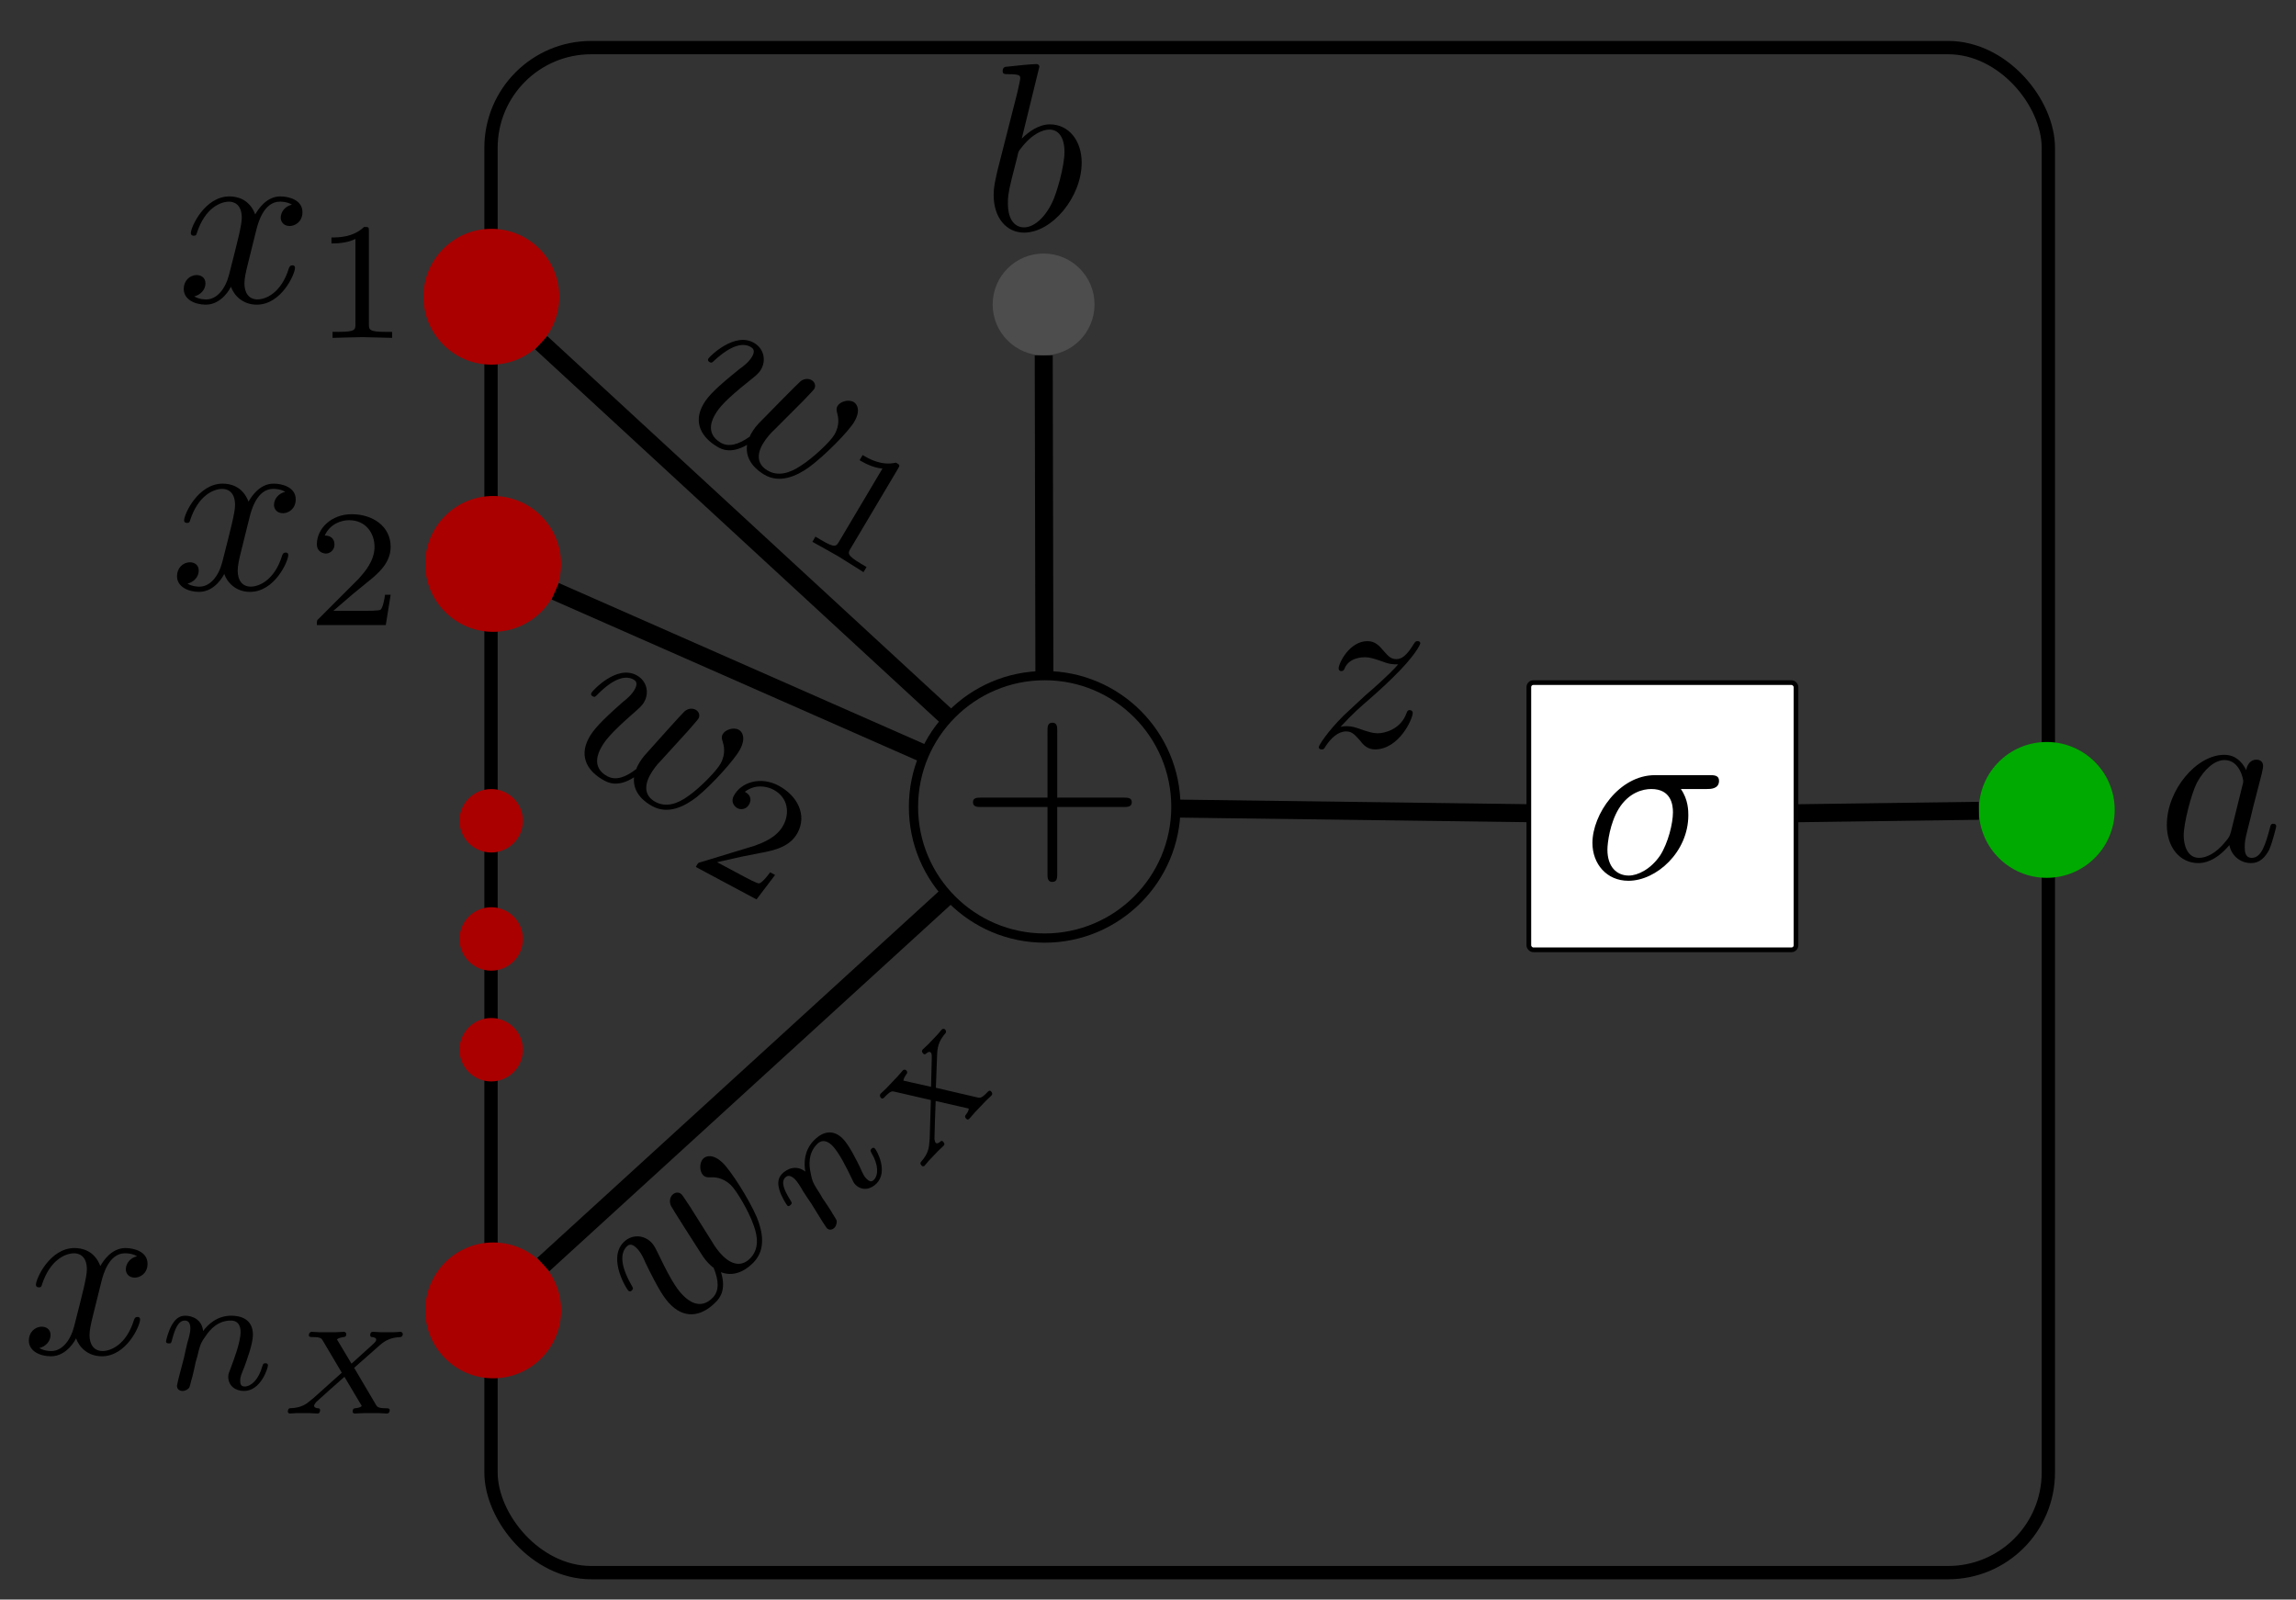 <?xml version="1.0" encoding="UTF-8" standalone="no"?>
<!-- Created with Inkscape (http://www.inkscape.org/) -->

<svg
   width="178"
   height="124"
   viewBox="0 0 47.096 32.808"
   version="1.1"
   id="svg1"
   sodipodi:docname="single-neuron.svg"
   inkscape:version="1.3 (0e150ed, 2023-07-21)"
   inkscape:export-filename="../single-neuron.png"
   inkscape:export-xdpi="96"
   inkscape:export-ydpi="96"
   xmlns:inkscape="http://www.inkscape.org/namespaces/inkscape"
   xmlns:sodipodi="http://sodipodi.sourceforge.net/DTD/sodipodi-0.dtd"
   xmlns="http://www.w3.org/2000/svg"
   xmlns:svg="http://www.w3.org/2000/svg"
   xmlns:ns1="http://www.iki.fi/pav/software/textext/">
  <rect x="0" y="0" width="47.096" height="32.808" fill="#333333" stroke="none"/>
  <sodipodi:namedview
     id="namedview1"
     pagecolor="#ffffff"
     bordercolor="#000000"
     borderopacity="0.25"
     inkscape:showpageshadow="2"
     inkscape:pageopacity="0.0"
     inkscape:pagecheckerboard="0"
     inkscape:deskcolor="#d1d1d1"
     inkscape:document-units="mm"
     inkscape:zoom="1.89314"
     inkscape:cx="105.9087"
     inkscape:cy="100.36236"
     inkscape:window-width="1232"
     inkscape:window-height="715"
     inkscape:window-x="280"
     inkscape:window-y="138"
     inkscape:window-maximized="0"
     inkscape:current-layer="g23"
     showguides="true">
    <sodipodi:guide
       position="227.505,-104.286"
       orientation="1,0"
       id="guide36"
       inkscape:locked="false" />
    <sodipodi:guide
       position="237.073,-115.523"
       orientation="0,-1"
       id="guide37"
       inkscape:locked="false" />
    <sodipodi:guide
       position="240.164,-114.768"
       orientation="1,0"
       id="guide42"
       inkscape:locked="false" />
  </sodipodi:namedview>
  <defs
     id="defs1">
    <g
       id="id-b3edc607-12e2-4e47-8011-f89f813a2b0f">
      <g
         id="id-777b1850-dacc-45d8-bac7-8d2c04a916c2">
        <path
           d="m 4.078,-2.297 h 2.781 C 7,-2.297 7.188,-2.297 7.188,-2.5 7.188,-2.688 7,-2.688 6.859,-2.688 h -2.781 v -2.797 c 0,-0.141 0,-0.328 -0.203,-0.328 -0.203,0 -0.203,0.188 -0.203,0.328 V -2.688 h -2.781 c -0.141,0 -0.328,0 -0.328,0.188 0,0.203 0.188,0.203 0.328,0.203 h 2.781 V 0.5 c 0,0.141 0,0.328 0.203,0.328 0.203,0 0.203,-0.188 0.203,-0.328 z m 0,0"
           id="id-b05e1d67-ff62-4d9e-9f7b-b84f05910e88" />
      </g>
    </g>
    <g
       id="id-b909c324-668c-409e-840f-497ffdc0291c">
      <g
         id="id-5b575e1e-d075-482b-bf48-8a9fae09cf2a">
        <path
           d="M 3.328,-3.016 C 3.391,-3.266 3.625,-4.188 4.312,-4.188 c 0.047,0 0.297,0 0.5,0.125 C 4.531,-4 4.344,-3.766 4.344,-3.516 c 0,0.156 0.109,0.344 0.375,0.344 0.219,0 0.531,-0.172 0.531,-0.578 0,-0.516 -0.578,-0.656 -0.922,-0.656 -0.578,0 -0.922,0.531 -1.047,0.75 -0.25,-0.656 -0.781,-0.75 -1.078,-0.75 -1.031,0 -1.609,1.281 -1.609,1.531 0,0.109 0.109,0.109 0.125,0.109 0.078,0 0.109,-0.031 0.125,-0.109 0.344,-1.062 1,-1.312 1.344,-1.312 0.188,0 0.531,0.094 0.531,0.672 0,0.312 -0.172,0.969 -0.531,2.375 -0.156,0.609 -0.516,1.031 -0.953,1.031 -0.062,0 -0.281,0 -0.5,-0.125 0.25,-0.062 0.469,-0.266 0.469,-0.547 0,-0.266 -0.219,-0.344 -0.359,-0.344 -0.312,0 -0.547,0.25 -0.547,0.578 0,0.453 0.484,0.656 0.922,0.656 0.672,0 1.031,-0.703 1.047,-0.75 0.125,0.359 0.484,0.75 1.078,0.75 1.031,0 1.594,-1.281 1.594,-1.531 0,-0.109 -0.078,-0.109 -0.109,-0.109 -0.094,0 -0.109,0.047 -0.141,0.109 -0.328,1.078 -1,1.312 -1.312,1.312 -0.391,0 -0.547,-0.312 -0.547,-0.656 0,-0.219 0.047,-0.438 0.156,-0.875 z m 0,0"
           id="id-a3aac4b3-01a7-4a79-a9ef-dcca91894ec6" />
      </g>
      <g
         id="id-e6da340f-16e6-41fa-a384-f94c2f5cd45f">
        <path
           d="M 3.594,-2.219 C 3.594,-2.984 3.5,-3.547 3.188,-4.031 2.969,-4.344 2.531,-4.625 1.984,-4.625 c -1.625,0 -1.625,1.906 -1.625,2.406 0,0.5 0,2.359 1.625,2.359 1.609,0 1.609,-1.859 1.609,-2.359 z M 1.984,-0.062 c -0.328,0 -0.75,-0.188 -0.891,-0.75 C 1,-1.219 1,-1.797 1,-2.312 1,-2.828 1,-3.359 1.094,-3.734 1.25,-4.281 1.688,-4.438 1.984,-4.438 c 0.375,0 0.734,0.234 0.859,0.641 0.109,0.375 0.125,0.875 0.125,1.484 0,0.516 0,1.031 -0.094,1.469 -0.141,0.641 -0.609,0.781 -0.891,0.781 z m 0,0"
           id="id-328a2c07-9835-4fbe-a6b5-063c6a0795a6" />
      </g>
    </g>
    <g
       id="id-73d147c5-9f5a-497c-aaaa-b1904b9e4d5f">
      <g
         id="id-0cf6bc69-235a-40b6-9bbb-be18380c5518">
        <path
           d="M 3.328,-3.016 C 3.391,-3.266 3.625,-4.188 4.312,-4.188 c 0.047,0 0.297,0 0.5,0.125 C 4.531,-4 4.344,-3.766 4.344,-3.516 c 0,0.156 0.109,0.344 0.375,0.344 0.219,0 0.531,-0.172 0.531,-0.578 0,-0.516 -0.578,-0.656 -0.922,-0.656 -0.578,0 -0.922,0.531 -1.047,0.75 -0.25,-0.656 -0.781,-0.75 -1.078,-0.75 -1.031,0 -1.609,1.281 -1.609,1.531 0,0.109 0.109,0.109 0.125,0.109 0.078,0 0.109,-0.031 0.125,-0.109 0.344,-1.062 1,-1.312 1.344,-1.312 0.188,0 0.531,0.094 0.531,0.672 0,0.312 -0.172,0.969 -0.531,2.375 -0.156,0.609 -0.516,1.031 -0.953,1.031 -0.062,0 -0.281,0 -0.5,-0.125 0.25,-0.062 0.469,-0.266 0.469,-0.547 0,-0.266 -0.219,-0.344 -0.359,-0.344 -0.312,0 -0.547,0.25 -0.547,0.578 0,0.453 0.484,0.656 0.922,0.656 0.672,0 1.031,-0.703 1.047,-0.75 0.125,0.359 0.484,0.75 1.078,0.75 1.031,0 1.594,-1.281 1.594,-1.531 0,-0.109 -0.078,-0.109 -0.109,-0.109 -0.094,0 -0.109,0.047 -0.141,0.109 -0.328,1.078 -1,1.312 -1.312,1.312 -0.391,0 -0.547,-0.312 -0.547,-0.656 0,-0.219 0.047,-0.438 0.156,-0.875 z m 0,0"
           id="id-ce27e36e-d8ed-4b1f-9283-d10b21ac390a" />
      </g>
      <g
         id="id-1e7b8afc-55f0-48b0-b066-f609b49b3763">
        <path
           d="m 2.328,-4.438 c 0,-0.188 0,-0.188 -0.203,-0.188 -0.453,0.438 -1.078,0.438 -1.359,0.438 v 0.25 c 0.156,0 0.625,0 1,-0.188 v 3.547 c 0,0.234 0,0.328 -0.688,0.328 H 0.812 V 0 c 0.125,0 0.984,-0.031 1.234,-0.031 0.219,0 1.094,0.031 1.25,0.031 V -0.25 H 3.031 c -0.703,0 -0.703,-0.094 -0.703,-0.328 z m 0,0"
           id="id-d102d96f-abf3-4d1b-9086-5ea640bbdb59" />
      </g>
    </g>
    <g
       id="id-53f91258-1507-40c9-972b-cb00664c98de">
      <g
         id="id-cd29edef-15a3-40ba-85ad-9faa2e26adf0">
        <path
           d="m 1.719,-3.766 v -3.156 L 0.281,-6.812 V -6.5 c 0.703,0 0.781,0.062 0.781,0.562 V 0 h 0.25 c 0,-0.016 0.078,-0.156 0.359,-0.625 0.141,0.234 0.562,0.734 1.297,0.734 1.188,0 2.219,-0.984 2.219,-2.266 0,-1.266 -0.969,-2.25 -2.109,-2.25 -0.781,0 -1.203,0.469 -1.359,0.641 z m 0.031,2.625 V -3.188 c 0,-0.188 0,-0.203 0.109,-0.359 C 2.25,-4.109 2.797,-4.188 3.031,-4.188 c 0.453,0 0.812,0.266 1.047,0.641 0.266,0.406 0.281,0.969 0.281,1.391 0,0.359 -0.016,0.953 -0.297,1.406 -0.219,0.312 -0.594,0.641 -1.125,0.641 -0.453,0 -0.812,-0.234 -1.047,-0.609 C 1.75,-0.922 1.75,-0.953 1.75,-1.141 Z m 0,0"
           id="id-90fe1729-e0bd-40a8-931e-c24c859e3e6b" />
      </g>
    </g>
    <g
       id="id-46c8fd2a-77f3-4e41-8edc-3477ec06ab79">
      <g
         id="id-181264e2-a2a7-4b96-b1e8-9d814ab65ba0">
        <path
           d="M 4.609,-3.375 C 4.656,-3.594 4.75,-3.969 4.75,-4.031 c 0,-0.172 -0.141,-0.266 -0.281,-0.266 -0.125,0 -0.297,0.078 -0.375,0.281 -0.031,0.062 -0.5,1.969 -0.562,2.234 C 3.453,-1.484 3.438,-1.312 3.438,-1.125 c 0,0.109 0,0.125 0.016,0.172 -0.234,0.531 -0.531,0.844 -0.922,0.844 -0.797,0 -0.797,-0.734 -0.797,-0.906 0,-0.312 0.047,-0.703 0.516,-1.938 0.109,-0.297 0.172,-0.438 0.172,-0.641 0,-0.438 -0.328,-0.812 -0.812,-0.812 -0.953,0 -1.312,1.453 -1.312,1.531 0,0.109 0.094,0.109 0.109,0.109 0.109,0 0.109,-0.031 0.156,-0.188 C 0.844,-3.875 1.219,-4.188 1.578,-4.188 c 0.094,0 0.25,0.016 0.25,0.328 0,0.25 -0.109,0.531 -0.188,0.703 -0.438,1.172 -0.547,1.625 -0.547,2.016 0,0.906 0.656,1.25 1.406,1.25 0.172,0 0.641,0 1.031,-0.703 0.266,0.641 0.953,0.703 1.25,0.703 0.75,0 1.188,-0.625 1.453,-1.219 0.328,-0.781 0.656,-2.125 0.656,-2.594 0,-0.547 -0.266,-0.703 -0.438,-0.703 -0.25,0 -0.5,0.266 -0.5,0.484 0,0.125 0.062,0.188 0.141,0.266 0.109,0.109 0.359,0.359 0.359,0.844 0,0.344 -0.281,1.312 -0.547,1.828 -0.25,0.531 -0.609,0.875 -1.094,0.875 -0.469,0 -0.734,-0.297 -0.734,-0.875 0,-0.266 0.062,-0.578 0.109,-0.719 z m 0,0"
           id="id-ca4d42e9-e309-43b0-a292-d3acec6dad5a" />
      </g>
      <g
         id="id-2bab229a-e778-4020-b699-4d17fb083e5a">
        <path
           d="M 3.594,-2.219 C 3.594,-2.984 3.5,-3.547 3.188,-4.031 2.969,-4.344 2.531,-4.625 1.984,-4.625 c -1.625,0 -1.625,1.906 -1.625,2.406 0,0.5 0,2.359 1.625,2.359 1.609,0 1.609,-1.859 1.609,-2.359 z M 1.984,-0.062 c -0.328,0 -0.75,-0.188 -0.891,-0.75 C 1,-1.219 1,-1.797 1,-2.312 1,-2.828 1,-3.359 1.094,-3.734 1.25,-4.281 1.688,-4.438 1.984,-4.438 c 0.375,0 0.734,0.234 0.859,0.641 0.109,0.375 0.125,0.875 0.125,1.484 0,0.516 0,1.031 -0.094,1.469 -0.141,0.641 -0.609,0.781 -0.891,0.781 z m 0,0"
           id="id-e21903f9-ef95-4b36-914a-39958b4e8b8f" />
      </g>
    </g>
    <g
       id="id-94653896-4c09-44d3-a83e-ce866a036bb2">
      <g
         id="id-7424edd7-3d16-46bb-a8a9-c153453c0b52">
        <path
           d="M 4.609,-3.375 C 4.656,-3.594 4.75,-3.969 4.75,-4.031 c 0,-0.172 -0.141,-0.266 -0.281,-0.266 -0.125,0 -0.297,0.078 -0.375,0.281 -0.031,0.062 -0.5,1.969 -0.562,2.234 C 3.453,-1.484 3.438,-1.312 3.438,-1.125 c 0,0.109 0,0.125 0.016,0.172 -0.234,0.531 -0.531,0.844 -0.922,0.844 -0.797,0 -0.797,-0.734 -0.797,-0.906 0,-0.312 0.047,-0.703 0.516,-1.938 0.109,-0.297 0.172,-0.438 0.172,-0.641 0,-0.438 -0.328,-0.812 -0.812,-0.812 -0.953,0 -1.312,1.453 -1.312,1.531 0,0.109 0.094,0.109 0.109,0.109 0.109,0 0.109,-0.031 0.156,-0.188 C 0.844,-3.875 1.219,-4.188 1.578,-4.188 c 0.094,0 0.25,0.016 0.25,0.328 0,0.25 -0.109,0.531 -0.188,0.703 -0.438,1.172 -0.547,1.625 -0.547,2.016 0,0.906 0.656,1.25 1.406,1.25 0.172,0 0.641,0 1.031,-0.703 0.266,0.641 0.953,0.703 1.25,0.703 0.75,0 1.188,-0.625 1.453,-1.219 0.328,-0.781 0.656,-2.125 0.656,-2.594 0,-0.547 -0.266,-0.703 -0.438,-0.703 -0.25,0 -0.5,0.266 -0.5,0.484 0,0.125 0.062,0.188 0.141,0.266 0.109,0.109 0.359,0.359 0.359,0.844 0,0.344 -0.281,1.312 -0.547,1.828 -0.25,0.531 -0.609,0.875 -1.094,0.875 -0.469,0 -0.734,-0.297 -0.734,-0.875 0,-0.266 0.062,-0.578 0.109,-0.719 z m 0,0"
           id="id-c4c0b4d8-a31a-4de0-9556-2068b31fa710" />
      </g>
      <g
         id="id-c24e63da-9a59-47ce-97cd-81234a2a7809">
        <path
           d="m 2.328,-4.438 c 0,-0.188 0,-0.188 -0.203,-0.188 -0.453,0.438 -1.078,0.438 -1.359,0.438 v 0.25 c 0.156,0 0.625,0 1,-0.188 v 3.547 c 0,0.234 0,0.328 -0.688,0.328 H 0.812 V 0 c 0.125,0 0.984,-0.031 1.234,-0.031 0.219,0 1.094,0.031 1.25,0.031 V -0.25 H 3.031 c -0.703,0 -0.703,-0.094 -0.703,-0.328 z m 0,0"
           id="id-b59c3ddc-dce8-4320-b9fc-8da7797f2ec8" />
      </g>
    </g>
    <g
       id="id-558aa368-a61c-4ab1-964a-9d985da8ca37">
      <g
         id="id-a42a048b-0adb-495f-9101-87ddcadd6099">
        <path
           d="M 3.719,-3.766 C 3.531,-4.141 3.25,-4.406 2.797,-4.406 c -1.156,0 -2.391,1.469 -2.391,2.922 0,0.938 0.547,1.594 1.312,1.594 0.203,0 0.703,-0.047 1.297,-0.75 0.078,0.422 0.438,0.75 0.906,0.75 0.359,0 0.578,-0.234 0.75,-0.547 0.156,-0.359 0.297,-0.969 0.297,-0.984 0,-0.109 -0.094,-0.109 -0.125,-0.109 -0.094,0 -0.109,0.047 -0.141,0.188 -0.172,0.641 -0.344,1.234 -0.75,1.234 -0.281,0 -0.297,-0.266 -0.297,-0.453 0,-0.219 0.016,-0.312 0.125,-0.75 C 3.891,-1.719 3.906,-1.828 4,-2.203 L 4.359,-3.594 c 0.062,-0.281 0.062,-0.297 0.062,-0.344 0,-0.172 -0.109,-0.266 -0.281,-0.266 -0.25,0 -0.391,0.219 -0.422,0.438 z M 3.078,-1.188 C 3.016,-1 3.016,-0.984 2.875,-0.812 2.438,-0.266 2.031,-0.109 1.75,-0.109 c -0.5,0 -0.641,-0.547 -0.641,-0.938 0,-0.5 0.312,-1.719 0.547,-2.188 0.312,-0.578 0.75,-0.953 1.156,-0.953 0.641,0 0.781,0.812 0.781,0.875 0,0.062 -0.016,0.125 -0.031,0.172 z m 0,0"
           id="id-9846b8ec-f930-4cea-915d-e6ef19ba68c6" />
      </g>
      <g
         id="id-64c6bc97-89dc-465c-8aad-fb21394ae348">
        <path
           d="M 3.594,-2.219 C 3.594,-2.984 3.5,-3.547 3.188,-4.031 2.969,-4.344 2.531,-4.625 1.984,-4.625 c -1.625,0 -1.625,1.906 -1.625,2.406 0,0.5 0,2.359 1.625,2.359 1.609,0 1.609,-1.859 1.609,-2.359 z M 1.984,-0.062 c -0.328,0 -0.75,-0.188 -0.891,-0.75 C 1,-1.219 1,-1.797 1,-2.312 1,-2.828 1,-3.359 1.094,-3.734 1.25,-4.281 1.688,-4.438 1.984,-4.438 c 0.375,0 0.734,0.234 0.859,0.641 0.109,0.375 0.125,0.875 0.125,1.484 0,0.516 0,1.031 -0.094,1.469 -0.141,0.641 -0.609,0.781 -0.891,0.781 z m 0,0"
           id="id-b84a8a8e-315d-4c4f-9417-ae8ac607ed6d" />
      </g>
    </g>
    <g
       id="g14">
      <g
         id="g12">
        <path
           d="M 3.719,-3.766 C 3.531,-4.141 3.25,-4.406 2.797,-4.406 c -1.156,0 -2.391,1.469 -2.391,2.922 0,0.938 0.547,1.594 1.312,1.594 0.203,0 0.703,-0.047 1.297,-0.75 0.078,0.422 0.438,0.75 0.906,0.75 0.359,0 0.578,-0.234 0.75,-0.547 0.156,-0.359 0.297,-0.969 0.297,-0.984 0,-0.109 -0.094,-0.109 -0.125,-0.109 -0.094,0 -0.109,0.047 -0.141,0.188 -0.172,0.641 -0.344,1.234 -0.75,1.234 -0.281,0 -0.297,-0.266 -0.297,-0.453 0,-0.219 0.016,-0.312 0.125,-0.75 C 3.891,-1.719 3.906,-1.828 4,-2.203 L 4.359,-3.594 c 0.062,-0.281 0.062,-0.297 0.062,-0.344 0,-0.172 -0.109,-0.266 -0.281,-0.266 -0.25,0 -0.391,0.219 -0.422,0.438 z M 3.078,-1.188 C 3.016,-1 3.016,-0.984 2.875,-0.812 2.438,-0.266 2.031,-0.109 1.75,-0.109 c -0.5,0 -0.641,-0.547 -0.641,-0.938 0,-0.5 0.312,-1.719 0.547,-2.188 0.312,-0.578 0.75,-0.953 1.156,-0.953 0.641,0 0.781,0.812 0.781,0.875 0,0.062 -0.016,0.125 -0.031,0.172 z m 0,0"
           id="path12" />
      </g>
      <g
         id="g13">
        <path
           d="M 3.594,-2.219 C 3.594,-2.984 3.5,-3.547 3.188,-4.031 2.969,-4.344 2.531,-4.625 1.984,-4.625 c -1.625,0 -1.625,1.906 -1.625,2.406 0,0.5 0,2.359 1.625,2.359 1.609,0 1.609,-1.859 1.609,-2.359 z M 1.984,-0.062 c -0.328,0 -0.75,-0.188 -0.891,-0.75 C 1,-1.219 1,-1.797 1,-2.312 1,-2.828 1,-3.359 1.094,-3.734 1.25,-4.281 1.688,-4.438 1.984,-4.438 c 0.375,0 0.734,0.234 0.859,0.641 0.109,0.375 0.125,0.875 0.125,1.484 0,0.516 0,1.031 -0.094,1.469 -0.141,0.641 -0.609,0.781 -0.891,0.781 z m 0,0"
           id="path13" />
      </g>
    </g>
    <g
       id="id-4d9a8e4d-6ae1-4135-ba28-3b777ffaf9f5">
      <g
         id="id-bff923aa-f8ca-47a1-80db-e4f56f32bc24">
        <path
           d="m 5.156,-3.719 c 0.141,0 0.5,0 0.5,-0.344 0,-0.234 -0.219,-0.234 -0.391,-0.234 h -2.281 c -1.5,0 -2.609,1.641 -2.609,2.828 0,0.875 0.594,1.578 1.5,1.578 1.172,0 2.5,-1.203 2.5,-2.734 0,-0.172 0,-0.656 -0.312,-1.094 z M 1.891,-0.109 C 1.391,-0.109 1,-0.469 1,-1.188 c 0,-0.297 0.109,-1.109 0.469,-1.703 0.422,-0.688 1.016,-0.828 1.359,-0.828 0.828,0 0.906,0.656 0.906,0.969 0,0.469 -0.203,1.281 -0.531,1.797 -0.391,0.578 -0.938,0.844 -1.312,0.844 z m 0,0"
           id="id-38ddf263-8c0f-4faf-ac1a-8cd65fcfe391" />
      </g>
    </g>
    <g
       id="id-c84c7466-c8f9-46a3-9bd2-6b91d0a59658">
      <g
         id="id-621aef98-203f-47b7-b121-1b531a801f83">
        <path
           d="m 1.328,-0.828 c 0.531,-0.578 0.828,-0.828 1.188,-1.141 0,0 0.609,-0.531 0.969,-0.891 C 4.438,-3.781 4.656,-4.266 4.656,-4.312 c 0,-0.094 -0.094,-0.094 -0.109,-0.094 -0.078,0 -0.094,0.016 -0.156,0.109 -0.297,0.484 -0.5,0.641 -0.734,0.641 -0.25,0 -0.359,-0.156 -0.516,-0.328 -0.188,-0.219 -0.359,-0.422 -0.688,-0.422 -0.75,0 -1.203,0.922 -1.203,1.141 0,0.047 0.031,0.109 0.109,0.109 0.094,0 0.109,-0.047 0.141,-0.109 0.188,-0.469 0.766,-0.469 0.844,-0.469 0.203,0 0.391,0.062 0.625,0.141 0.406,0.156 0.516,0.156 0.766,0.156 -0.359,0.422 -1.188,1.141 -1.375,1.297 l -0.906,0.844 C 0.781,-0.625 0.422,-0.062 0.422,0.016 c 0,0.094 0.109,0.094 0.125,0.094 0.078,0 0.094,-0.016 0.156,-0.125 0.234,-0.359 0.531,-0.625 0.859,-0.625 0.219,0 0.328,0.094 0.578,0.375 0.156,0.219 0.344,0.375 0.625,0.375 1,0 1.578,-1.266 1.578,-1.531 0,-0.047 -0.047,-0.109 -0.125,-0.109 -0.094,0 -0.109,0.062 -0.141,0.141 C 3.844,-0.75 3.203,-0.562 2.875,-0.562 c -0.188,0 -0.375,-0.062 -0.578,-0.125 -0.344,-0.125 -0.5,-0.172 -0.703,-0.172 -0.016,0 -0.172,0 -0.266,0.031 z m 0,0"
           id="id-bcf987a1-40f2-4827-b22a-017872eb812e" />
      </g>
      <g
         id="id-be7d461b-50ff-49ef-85c6-a615ea3a4519">
        <path
           d="M 3.594,-2.219 C 3.594,-2.984 3.5,-3.547 3.188,-4.031 2.969,-4.344 2.531,-4.625 1.984,-4.625 c -1.625,0 -1.625,1.906 -1.625,2.406 0,0.5 0,2.359 1.625,2.359 1.609,0 1.609,-1.859 1.609,-2.359 z M 1.984,-0.062 c -0.328,0 -0.75,-0.188 -0.891,-0.75 C 1,-1.219 1,-1.797 1,-2.312 1,-2.828 1,-3.359 1.094,-3.734 1.25,-4.281 1.688,-4.438 1.984,-4.438 c 0.375,0 0.734,0.234 0.859,0.641 0.109,0.375 0.125,0.875 0.125,1.484 0,0.516 0,1.031 -0.094,1.469 -0.141,0.641 -0.609,0.781 -0.891,0.781 z m 0,0"
           id="id-959e0741-2984-4b1c-a4e7-465a50f831c4" />
      </g>
    </g>
    <g
       id="g10-7">
      <g
         id="g8-5">
        <path
           d="M 3.328,-3.016 C 3.391,-3.266 3.625,-4.188 4.312,-4.188 c 0.047,0 0.297,0 0.5,0.125 C 4.531,-4 4.344,-3.766 4.344,-3.516 c 0,0.156 0.109,0.344 0.375,0.344 0.219,0 0.531,-0.172 0.531,-0.578 0,-0.516 -0.578,-0.656 -0.922,-0.656 -0.578,0 -0.922,0.531 -1.047,0.75 -0.25,-0.656 -0.781,-0.75 -1.078,-0.75 -1.031,0 -1.609,1.281 -1.609,1.531 0,0.109 0.109,0.109 0.125,0.109 0.078,0 0.109,-0.031 0.125,-0.109 0.344,-1.062 1,-1.312 1.344,-1.312 0.188,0 0.531,0.094 0.531,0.672 0,0.312 -0.172,0.969 -0.531,2.375 -0.156,0.609 -0.516,1.031 -0.953,1.031 -0.062,0 -0.281,0 -0.5,-0.125 0.25,-0.062 0.469,-0.266 0.469,-0.547 0,-0.266 -0.219,-0.344 -0.359,-0.344 -0.312,0 -0.547,0.25 -0.547,0.578 0,0.453 0.484,0.656 0.922,0.656 0.672,0 1.031,-0.703 1.047,-0.75 0.125,0.359 0.484,0.75 1.078,0.75 1.031,0 1.594,-1.281 1.594,-1.531 0,-0.109 -0.078,-0.109 -0.109,-0.109 -0.094,0 -0.109,0.047 -0.141,0.109 -0.328,1.078 -1,1.312 -1.312,1.312 -0.391,0 -0.547,-0.312 -0.547,-0.656 0,-0.219 0.047,-0.438 0.156,-0.875 z m 0,0"
           id="path7-5" />
      </g>
      <g
         id="g9-4">
        <path
           d="m 2.328,-4.438 c 0,-0.188 0,-0.188 -0.203,-0.188 -0.453,0.438 -1.078,0.438 -1.359,0.438 v 0.25 c 0.156,0 0.625,0 1,-0.188 v 3.547 c 0,0.234 0,0.328 -0.688,0.328 H 0.812 V 0 c 0.125,0 0.984,-0.031 1.234,-0.031 0.219,0 1.094,0.031 1.25,0.031 V -0.25 H 3.031 c -0.703,0 -0.703,-0.094 -0.703,-0.328 z m 0,0"
           id="path8-1" />
      </g>
    </g>
    <g
       id="g18-7">
      <g
         id="g16-3">
        <path
           d="M 4.609,-3.375 C 4.656,-3.594 4.75,-3.969 4.75,-4.031 c 0,-0.172 -0.141,-0.266 -0.281,-0.266 -0.125,0 -0.297,0.078 -0.375,0.281 -0.031,0.062 -0.5,1.969 -0.562,2.234 C 3.453,-1.484 3.438,-1.312 3.438,-1.125 c 0,0.109 0,0.125 0.016,0.172 -0.234,0.531 -0.531,0.844 -0.922,0.844 -0.797,0 -0.797,-0.734 -0.797,-0.906 0,-0.312 0.047,-0.703 0.516,-1.938 0.109,-0.297 0.172,-0.438 0.172,-0.641 0,-0.438 -0.328,-0.812 -0.812,-0.812 -0.953,0 -1.312,1.453 -1.312,1.531 0,0.109 0.094,0.109 0.109,0.109 0.109,0 0.109,-0.031 0.156,-0.188 C 0.844,-3.875 1.219,-4.188 1.578,-4.188 c 0.094,0 0.25,0.016 0.25,0.328 0,0.25 -0.109,0.531 -0.188,0.703 -0.438,1.172 -0.547,1.625 -0.547,2.016 0,0.906 0.656,1.25 1.406,1.25 0.172,0 0.641,0 1.031,-0.703 0.266,0.641 0.953,0.703 1.25,0.703 0.75,0 1.188,-0.625 1.453,-1.219 0.328,-0.781 0.656,-2.125 0.656,-2.594 0,-0.547 -0.266,-0.703 -0.438,-0.703 -0.25,0 -0.5,0.266 -0.5,0.484 0,0.125 0.062,0.188 0.141,0.266 0.109,0.109 0.359,0.359 0.359,0.844 0,0.344 -0.281,1.312 -0.547,1.828 -0.25,0.531 -0.609,0.875 -1.094,0.875 -0.469,0 -0.734,-0.297 -0.734,-0.875 0,-0.266 0.062,-0.578 0.109,-0.719 z m 0,0"
           id="path15-9" />
      </g>
      <g
         id="g17-7">
        <path
           d="M 3.594,-2.219 C 3.594,-2.984 3.5,-3.547 3.188,-4.031 2.969,-4.344 2.531,-4.625 1.984,-4.625 c -1.625,0 -1.625,1.906 -1.625,2.406 0,0.5 0,2.359 1.625,2.359 1.609,0 1.609,-1.859 1.609,-2.359 z M 1.984,-0.062 c -0.328,0 -0.75,-0.188 -0.891,-0.75 C 1,-1.219 1,-1.797 1,-2.312 1,-2.828 1,-3.359 1.094,-3.734 1.25,-4.281 1.688,-4.438 1.984,-4.438 c 0.375,0 0.734,0.234 0.859,0.641 0.109,0.375 0.125,0.875 0.125,1.484 0,0.516 0,1.031 -0.094,1.469 -0.141,0.641 -0.609,0.781 -0.891,0.781 z m 0,0"
           id="path16-7" />
      </g>
    </g>
  </defs>
  <g
     inkscape:label="Layer 1"
     inkscape:groupmode="layer"
     id="layer1">
    <g
       id="g1">
      <g
         id="g22"
         transform="translate(-209.922,-122.322)">
        <g
           id="g23"
           transform="matrix(1.393,0,0,1.393,-90.201,-57.913)">
          <rect
             style="fill:none;stroke:#000000;stroke-width:0.196;stroke-dasharray:none"
             id="rect1"
             width="22.932"
             height="22.454"
             x="222.681"
             y="130.087"
             ry="1.475" />
          <ellipse
             style="fill:#aa0000;stroke:none;stroke-width:0.187"
             id="path3"
             cx="222.686"
             cy="133.755"
             rx="1"
             ry="1" />
          <ellipse
             style="fill:#4d4d4d;stroke:none;stroke-width:0.141"
             id="path3-5"
             cx="230.818"
             cy="133.869"
             rx="0.75"
             ry="0.75" />
          <ellipse
             style="fill:#00aa00;stroke:none;stroke-width:0.187"
             id="path3-5-7"
             cx="245.59"
             cy="141.311"
             rx="1"
             ry="1" />
          <ellipse
             style="fill:#aa0000;stroke:none;stroke-width:0.187"
             id="path3-3"
             cx="222.712"
             cy="137.689"
             rx="1"
             ry="1" />
          <g
             id="g11"
             transform="translate(4.679,0.359)">
            <circle
               style="fill:#aa0000;stroke:none;stroke-width:0.087"
               id="path3-3-3"
               cx="218.005"
               cy="141.112"
               r="0.467" />
            <circle
               style="fill:#aa0000;stroke:none;stroke-width:0.087"
               id="path3-3-3-3"
               cx="218.005"
               cy="142.852"
               r="0.467" />
            <circle
               style="fill:#aa0000;stroke:none;stroke-width:0.087"
               id="path3-3-3-7"
               cx="218.005"
               cy="144.483"
               r="0.467" />
          </g>
          <ellipse
             style="fill:#aa0000;stroke:none;stroke-width:0.187"
             id="path3-3-8"
             cx="222.713"
             cy="148.68"
             rx="1"
             ry="1" />
          <g
             id="g4"
             transform="translate(178.366,-57.526)">
            <circle
               style="fill:none;stroke:#000000;stroke-width:0.136"
               id="path1"
               cx="52.468"
               cy="198.792"
               r="1.932" />
            <g
               transform="matrix(0.353,0,0,0.353,51.412,197.553)"
               ns1:version="1.10.2"
               ns1:texconverter="pdflatex"
               ns1:pdfconverter="inkscape"
               ns1:text="+"
               ns1:preamble="/Users/zahid/Library/Application Support/org.inkscape.Inkscape/config/inkscape/extensions/textext/default_packages.tex"
               ns1:scale="1.0"
               ns1:alignment="middle center"
               ns1:stroke-to-path="0"
               ns1:inkscapeversion="1.3"
               id="g4464"
               ns1:jacobian_sqrt="0.352778">
              <defs
                 id="id-8c0da615-69ff-4d6f-b4c6-92ec5858e84d">
                <g
                   id="g3">
                  <g
                     id="g2">
                    <path
                       d="m 4.078,-2.297 h 2.781 C 7,-2.297 7.188,-2.297 7.188,-2.5 7.188,-2.688 7,-2.688 6.859,-2.688 h -2.781 v -2.797 c 0,-0.141 0,-0.328 -0.203,-0.328 -0.203,0 -0.203,0.188 -0.203,0.328 V -2.688 h -2.781 c -0.141,0 -0.328,0 -0.328,0.188 0,0.203 0.188,0.203 0.328,0.203 h 2.781 V 0.5 c 0,0.141 0,0.328 0.203,0.328 0.203,0 0.203,-0.188 0.203,-0.328 z m 0,0"
                       id="path2" />
                  </g>
                </g>
              </defs>
              <g
                 fill="#000000"
                 fill-opacity="1"
                 id="id-a3320f80-e82a-4b00-a394-d4a05983b304"
                 transform="translate(-149.275,-128.952)">
                <g
                   transform="translate(148.712,134.765)"
                   id="g8286">
                  <path
                     d="m 4.078,-2.297 h 2.781 C 7,-2.297 7.188,-2.297 7.188,-2.5 7.188,-2.688 7,-2.688 6.859,-2.688 h -2.781 v -2.797 c 0,-0.141 0,-0.328 -0.203,-0.328 -0.203,0 -0.203,0.188 -0.203,0.328 V -2.688 h -2.781 c -0.141,0 -0.328,0 -0.328,0.188 0,0.203 0.188,0.203 0.328,0.203 h 2.781 V 0.5 c 0,0.141 0,0.328 0.203,0.328 0.203,0 0.203,-0.188 0.203,-0.328 z m 0,0"
                     id="id-137cd080-4796-43f3-8bc4-f9aa615db5a1" />
                </g>
              </g>
            </g>
          </g>
          <path
             style="fill:none;fill-rule:evenodd;stroke:#000000;stroke-width:0.265px;stroke-linecap:butt;stroke-linejoin:miter;stroke-opacity:1"
             d="m 239.933,141.386 4.657,-0.062"
             id="path57"
             inkscape:connector-type="polyline"
             inkscape:connector-curvature="0"
             inkscape:connection-start="#g2867-6-8-6-8"
             inkscape:connection-end="#path3-5-7" />
          <g
             transform="matrix(0.353,0,0,0.353,247.358,140.5)"
             ns1:version="1.10.2"
             ns1:texconverter="pdflatex"
             ns1:pdfconverter="inkscape"
             ns1:text="$a$"
             ns1:preamble="/Users/zahid/Library/Application Support/org.inkscape.Inkscape/config/inkscape/extensions/textext/default_packages.tex"
             ns1:scale="1.0"
             ns1:alignment="middle center"
             ns1:stroke-to-path="0"
             ns1:inkscapeversion="1.3"
             id="g2867-6-8-6"
             ns1:jacobian_sqrt="0.352778">
            <defs
               id="id-5830c594-3724-4afd-bfc3-8c32f09ee3ef">
              <g
                 id="id-d58dbaaa-2b5a-4a1d-b177-b2f317a8be2a">
                <g
                   id="id-5894f5ec-af91-4f95-8534-19cac693515b">
                  <path
                     d="M 3.719,-3.766 C 3.531,-4.141 3.25,-4.406 2.797,-4.406 c -1.156,0 -2.391,1.469 -2.391,2.922 0,0.938 0.547,1.594 1.312,1.594 0.203,0 0.703,-0.047 1.297,-0.75 0.078,0.422 0.438,0.75 0.906,0.75 0.359,0 0.578,-0.234 0.75,-0.547 0.156,-0.359 0.297,-0.969 0.297,-0.984 0,-0.109 -0.094,-0.109 -0.125,-0.109 -0.094,0 -0.109,0.047 -0.141,0.188 -0.172,0.641 -0.344,1.234 -0.75,1.234 -0.281,0 -0.297,-0.266 -0.297,-0.453 0,-0.219 0.016,-0.312 0.125,-0.75 C 3.891,-1.719 3.906,-1.828 4,-2.203 L 4.359,-3.594 c 0.062,-0.281 0.062,-0.297 0.062,-0.344 0,-0.172 -0.109,-0.266 -0.281,-0.266 -0.25,0 -0.391,0.219 -0.422,0.438 z M 3.078,-1.188 C 3.016,-1 3.016,-0.984 2.875,-0.812 2.438,-0.266 2.031,-0.109 1.75,-0.109 c -0.5,0 -0.641,-0.547 -0.641,-0.938 0,-0.5 0.312,-1.719 0.547,-2.188 0.312,-0.578 0.75,-0.953 1.156,-0.953 0.641,0 0.781,0.812 0.781,0.875 0,0.062 -0.016,0.125 -0.031,0.172 z m 0,0"
                     id="id-dcb1f090-9345-43d7-8f7f-b0a695bfc2ff" />
                </g>
              </g>
            </defs>
            <g
               fill="#000000"
               fill-opacity="1"
               id="id-fea3c1b3-f8cb-42c5-8a2f-b97eebead23a"
               transform="translate(-149.118,-130.359)">
              <g
                 transform="translate(148.712,134.765)"
                 id="g7190">
                <path
                   d="M 3.719,-3.766 C 3.531,-4.141 3.25,-4.406 2.797,-4.406 c -1.156,0 -2.391,1.469 -2.391,2.922 0,0.938 0.547,1.594 1.312,1.594 0.203,0 0.703,-0.047 1.297,-0.75 0.078,0.422 0.438,0.75 0.906,0.75 0.359,0 0.578,-0.234 0.75,-0.547 0.156,-0.359 0.297,-0.969 0.297,-0.984 0,-0.109 -0.094,-0.109 -0.125,-0.109 -0.094,0 -0.109,0.047 -0.141,0.188 -0.172,0.641 -0.344,1.234 -0.75,1.234 -0.281,0 -0.297,-0.266 -0.297,-0.453 0,-0.219 0.016,-0.312 0.125,-0.75 C 3.891,-1.719 3.906,-1.828 4,-2.203 L 4.359,-3.594 c 0.062,-0.281 0.062,-0.297 0.062,-0.344 0,-0.172 -0.109,-0.266 -0.281,-0.266 -0.25,0 -0.391,0.219 -0.422,0.438 z M 3.078,-1.188 C 3.016,-1 3.016,-0.984 2.875,-0.812 2.438,-0.266 2.031,-0.109 1.75,-0.109 c -0.5,0 -0.641,-0.547 -0.641,-0.938 0,-0.5 0.312,-1.719 0.547,-2.188 0.312,-0.578 0.75,-0.953 1.156,-0.953 0.641,0 0.781,0.812 0.781,0.875 0,0.062 -0.016,0.125 -0.031,0.172 z m 0,0"
                   id="id-459db772-e507-4e60-8738-e24a9e446755" />
              </g>
            </g>
          </g>
          <g
             transform="matrix(0.353,0,0,0.353,234.87,138.826)"
             ns1:version="1.10.2"
             ns1:texconverter="pdflatex"
             ns1:pdfconverter="inkscape"
             ns1:text="$z$"
             ns1:preamble="/Users/zahid/Library/Application Support/org.inkscape.Inkscape/config/inkscape/extensions/textext/default_packages.tex"
             ns1:scale="1.0"
             ns1:alignment="middle center"
             ns1:stroke-to-path="0"
             ns1:inkscapeversion="1.3"
             id="g2867-6-8"
             ns1:jacobian_sqrt="0.352778">
            <defs
               id="id-2592cf21-200e-46a8-ac78-fa28c9af554b">
              <g
                 id="id-726a5b49-d22e-42d3-b50b-f6d664fd8b84">
                <g
                   id="id-3790657d-afb5-4ae4-ab30-38fe9329efe5">
                  <path
                     d="m 1.328,-0.828 c 0.531,-0.578 0.828,-0.828 1.188,-1.141 0,0 0.609,-0.531 0.969,-0.891 C 4.438,-3.781 4.656,-4.266 4.656,-4.312 c 0,-0.094 -0.094,-0.094 -0.109,-0.094 -0.078,0 -0.094,0.016 -0.156,0.109 -0.297,0.484 -0.5,0.641 -0.734,0.641 -0.25,0 -0.359,-0.156 -0.516,-0.328 -0.188,-0.219 -0.359,-0.422 -0.688,-0.422 -0.75,0 -1.203,0.922 -1.203,1.141 0,0.047 0.031,0.109 0.109,0.109 0.094,0 0.109,-0.047 0.141,-0.109 0.188,-0.469 0.766,-0.469 0.844,-0.469 0.203,0 0.391,0.062 0.625,0.141 0.406,0.156 0.516,0.156 0.766,0.156 -0.359,0.422 -1.188,1.141 -1.375,1.297 l -0.906,0.844 C 0.781,-0.625 0.422,-0.062 0.422,0.016 c 0,0.094 0.109,0.094 0.125,0.094 0.078,0 0.094,-0.016 0.156,-0.125 0.234,-0.359 0.531,-0.625 0.859,-0.625 0.219,0 0.328,0.094 0.578,0.375 0.156,0.219 0.344,0.375 0.625,0.375 1,0 1.578,-1.266 1.578,-1.531 0,-0.047 -0.047,-0.109 -0.125,-0.109 -0.094,0 -0.109,0.062 -0.141,0.141 C 3.844,-0.75 3.203,-0.562 2.875,-0.562 c -0.188,0 -0.375,-0.062 -0.578,-0.125 -0.344,-0.125 -0.5,-0.172 -0.703,-0.172 -0.016,0 -0.172,0 -0.266,0.031 z m 0,0"
                     id="id-f391692b-d293-4a4e-a703-2c5be4159a27" />
                </g>
              </g>
            </defs>
            <g
               fill="#000000"
               fill-opacity="1"
               id="id-d658e1a7-4308-4e56-8255-78c6d59095a6"
               transform="translate(-149.134,-130.359)">
              <g
                 transform="translate(148.712,134.765)"
                 id="g7185">
                <path
                   d="m 1.328,-0.828 c 0.531,-0.578 0.828,-0.828 1.188,-1.141 0,0 0.609,-0.531 0.969,-0.891 C 4.438,-3.781 4.656,-4.266 4.656,-4.312 c 0,-0.094 -0.094,-0.094 -0.109,-0.094 -0.078,0 -0.094,0.016 -0.156,0.109 -0.297,0.484 -0.5,0.641 -0.734,0.641 -0.25,0 -0.359,-0.156 -0.516,-0.328 -0.188,-0.219 -0.359,-0.422 -0.688,-0.422 -0.75,0 -1.203,0.922 -1.203,1.141 0,0.047 0.031,0.109 0.109,0.109 0.094,0 0.109,-0.047 0.141,-0.109 0.188,-0.469 0.766,-0.469 0.844,-0.469 0.203,0 0.391,0.062 0.625,0.141 0.406,0.156 0.516,0.156 0.766,0.156 -0.359,0.422 -1.188,1.141 -1.375,1.297 l -0.906,0.844 C 0.781,-0.625 0.422,-0.062 0.422,0.016 c 0,0.094 0.109,0.094 0.125,0.094 0.078,0 0.094,-0.016 0.156,-0.125 0.234,-0.359 0.531,-0.625 0.859,-0.625 0.219,0 0.328,0.094 0.578,0.375 0.156,0.219 0.344,0.375 0.625,0.375 1,0 1.578,-1.266 1.578,-1.531 0,-0.047 -0.047,-0.109 -0.125,-0.109 -0.094,0 -0.109,0.062 -0.141,0.141 C 3.844,-0.75 3.203,-0.562 2.875,-0.562 c -0.188,0 -0.375,-0.062 -0.578,-0.125 -0.344,-0.125 -0.5,-0.172 -0.703,-0.172 -0.016,0 -0.172,0 -0.266,0.031 z m 0,0"
                   id="id-ac2aeadc-c99d-49ef-8851-17fabbb36d81" />
              </g>
            </g>
          </g>
          <path
             style="fill:none;fill-rule:evenodd;stroke:#000000;stroke-width:0.265px;stroke-linecap:butt;stroke-linejoin:miter;stroke-opacity:1"
             d="m 222.686,133.755 v 0"
             id="path37"
             inkscape:connector-type="polyline"
             inkscape:connector-curvature="0"
             inkscape:connection-start="#path3"
             inkscape:connection-end="#path3" />
          <path
             style="fill:none;fill-rule:evenodd;stroke:#000000;stroke-width:0.265px;stroke-linecap:butt;stroke-linejoin:miter;stroke-opacity:1"
             d="m 223.421,134.433 5.992,5.524"
             id="path38"
             inkscape:connector-type="polyline"
             inkscape:connector-curvature="0"
             inkscape:connection-start="#path3"
             inkscape:connection-end="#g4" />
          <path
             style="fill:none;fill-rule:evenodd;stroke:#000000;stroke-width:0.265px;stroke-linecap:butt;stroke-linejoin:miter;stroke-opacity:1"
             d="m 223.627,138.092 5.438,2.395"
             id="path39"
             inkscape:connector-type="polyline"
             inkscape:connector-curvature="0"
             inkscape:connection-start="#path3-3"
             inkscape:connection-end="#g4" />
          <path
             style="fill:none;fill-rule:evenodd;stroke:#000000;stroke-width:0.265px;stroke-linecap:butt;stroke-linejoin:miter;stroke-opacity:1"
             d="m 223.451,148.005 5.956,-5.437"
             id="path40"
             inkscape:connector-type="polyline"
             inkscape:connector-curvature="0"
             inkscape:connection-start="#path3-3-8"
             inkscape:connection-end="#g4" />
          <path
             style="fill:none;fill-rule:evenodd;stroke:#000000;stroke-width:0.265px;stroke-linecap:butt;stroke-linejoin:miter;stroke-opacity:1"
             d="m 232.766,141.291 7.167,0.095"
             id="path41"
             inkscape:connector-type="polyline"
             inkscape:connector-curvature="0"
             inkscape:connection-start="#g4"
             inkscape:connection-end="#g2867-6-8-6-8"
             sodipodi:nodetypes="cc" />
          <path
             style="fill:none;fill-rule:evenodd;stroke:#000000;stroke-width:0.265px;stroke-linecap:butt;stroke-linejoin:miter;stroke-opacity:1"
             d="m 230.82,134.619 0.01,4.714"
             id="path42"
             inkscape:connector-type="polyline"
             inkscape:connector-curvature="0"
             inkscape:connection-start="#path3-5"
             inkscape:connection-end="#g4" />
          <g
             transform="matrix(0.353,0,0,0.353,255.705,153.221)"
             ns1:version="1.10.2"
             ns1:texconverter="pdflatex"
             ns1:pdfconverter="inkscape"
             ns1:text="$a_0$"
             ns1:preamble="/Users/zahid/Library/Application Support/org.inkscape.Inkscape/config/inkscape/extensions/textext/default_packages.tex"
             ns1:scale="1.0"
             ns1:alignment="middle center"
             ns1:stroke-to-path="0"
             ns1:inkscapeversion="1.3"
             id="g2867-6-8-6-8"
             ns1:jacobian_sqrt="0.352778">
            <defs
               id="id-ae849e32-626c-4a6c-a157-406e3f12d50f-4">
              <g
                 id="g27">
                <g
                   id="g25">
                  <path
                     d="M 3.719,-3.766 C 3.531,-4.141 3.25,-4.406 2.797,-4.406 c -1.156,0 -2.391,1.469 -2.391,2.922 0,0.938 0.547,1.594 1.312,1.594 0.203,0 0.703,-0.047 1.297,-0.75 0.078,0.422 0.438,0.75 0.906,0.75 0.359,0 0.578,-0.234 0.75,-0.547 0.156,-0.359 0.297,-0.969 0.297,-0.984 0,-0.109 -0.094,-0.109 -0.125,-0.109 -0.094,0 -0.109,0.047 -0.141,0.188 -0.172,0.641 -0.344,1.234 -0.75,1.234 -0.281,0 -0.297,-0.266 -0.297,-0.453 0,-0.219 0.016,-0.312 0.125,-0.75 C 3.891,-1.719 3.906,-1.828 4,-2.203 L 4.359,-3.594 c 0.062,-0.281 0.062,-0.297 0.062,-0.344 0,-0.172 -0.109,-0.266 -0.281,-0.266 -0.25,0 -0.391,0.219 -0.422,0.438 z M 3.078,-1.188 C 3.016,-1 3.016,-0.984 2.875,-0.812 2.438,-0.266 2.031,-0.109 1.75,-0.109 c -0.5,0 -0.641,-0.547 -0.641,-0.938 0,-0.5 0.312,-1.719 0.547,-2.188 0.312,-0.578 0.75,-0.953 1.156,-0.953 0.641,0 0.781,0.812 0.781,0.875 0,0.062 -0.016,0.125 -0.031,0.172 z m 0,0"
                     id="path24" />
                </g>
                <g
                   id="g26">
                  <path
                     d="M 3.594,-2.219 C 3.594,-2.984 3.5,-3.547 3.188,-4.031 2.969,-4.344 2.531,-4.625 1.984,-4.625 c -1.625,0 -1.625,1.906 -1.625,2.406 0,0.5 0,2.359 1.625,2.359 1.609,0 1.609,-1.859 1.609,-2.359 z M 1.984,-0.062 c -0.328,0 -0.75,-0.188 -0.891,-0.75 C 1,-1.219 1,-1.797 1,-2.312 1,-2.828 1,-3.359 1.094,-3.734 1.25,-4.281 1.688,-4.438 1.984,-4.438 c 0.375,0 0.734,0.234 0.859,0.641 0.109,0.375 0.125,0.875 0.125,1.484 0,0.516 0,1.031 -0.094,1.469 -0.141,0.641 -0.609,0.781 -0.891,0.781 z m 0,0"
                     id="path25" />
                </g>
              </g>
            </defs>
            <g
               id="g30"
               transform="translate(0,3)">
              <rect
                 style="fill:#ffffff;fill-opacity:1;stroke:#000000;stroke-width:0.069;stroke-dasharray:none;stroke-opacity:1"
                 id="rect5"
                 width="3.931"
                 height="3.931"
                 x="61.031"
                 y="191.834"
                 ry="0.066"
                 transform="matrix(2.835,0,0,2.835,-223.283,-585.898)" />
              <g
                 transform="translate(-47.607,-38.189)"
                 ns1:version="1.10.2"
                 ns1:texconverter="pdflatex"
                 ns1:pdfconverter="inkscape"
                 ns1:text="$\\sigma$"
                 ns1:preamble="/Users/zahid/Library/Application Support/org.inkscape.Inkscape/config/inkscape/extensions/textext/default_packages.tex"
                 ns1:scale="1.0"
                 ns1:alignment="middle center"
                 ns1:stroke-to-path="0"
                 ns1:inkscapeversion="1.3"
                 id="g8998"
                 ns1:jacobian_sqrt="1.0">
                <defs
                   id="id-53867bfa-a9da-47d5-9105-2d2d9edc3d99">
                  <g
                     id="g29">
                    <g
                       id="g28">
                      <path
                         d="m 5.156,-3.719 c 0.141,0 0.5,0 0.5,-0.344 0,-0.234 -0.219,-0.234 -0.391,-0.234 h -2.281 c -1.5,0 -2.609,1.641 -2.609,2.828 0,0.875 0.594,1.578 1.5,1.578 1.172,0 2.5,-1.203 2.5,-2.734 0,-0.172 0,-0.656 -0.312,-1.094 z M 1.891,-0.109 C 1.391,-0.109 1,-0.469 1,-1.188 c 0,-0.297 0.109,-1.109 0.469,-1.703 0.422,-0.688 1.016,-0.828 1.359,-0.828 0.828,0 0.906,0.656 0.906,0.969 0,0.469 -0.203,1.281 -0.531,1.797 -0.391,0.578 -0.938,0.844 -1.312,0.844 z m 0,0"
                         id="path27" />
                    </g>
                  </g>
                </defs>
                <g
                   fill="#000000"
                   fill-opacity="1"
                   id="id-fea32721-fdee-43c6-a89f-e246851357c9"
                   transform="translate(-149.087,-130.468)">
                  <g
                     transform="translate(148.712,134.765)"
                     id="g3964">
                    <path
                       d="m 5.156,-3.719 c 0.141,0 0.5,0 0.5,-0.344 0,-0.234 -0.219,-0.234 -0.391,-0.234 h -2.281 c -1.5,0 -2.609,1.641 -2.609,2.828 0,0.875 0.594,1.578 1.5,1.578 1.172,0 2.5,-1.203 2.5,-2.734 0,-0.172 0,-0.656 -0.312,-1.094 z M 1.891,-0.109 C 1.391,-0.109 1,-0.469 1,-1.188 c 0,-0.297 0.109,-1.109 0.469,-1.703 0.422,-0.688 1.016,-0.828 1.359,-0.828 0.828,0 0.906,0.656 0.906,0.969 0,0.469 -0.203,1.281 -0.531,1.797 -0.391,0.578 -0.938,0.844 -1.312,0.844 z m 0,0"
                       id="id-87c24c2e-2576-4303-84cb-f49f37d00bfb" />
                  </g>
                </g>
              </g>
            </g>
          </g>
          <g
             transform="matrix(0.353,0,0,0.353,215.875,147.762)"
             ns1:version="1.10.2"
             ns1:texconverter="pdflatex"
             ns1:pdfconverter="inkscape"
             ns1:text="$x_{n_X}$\n"
             ns1:preamble="/Users/zahid/Library/Application Support/org.inkscape.Inkscape/config/inkscape/extensions/textext/default_packages.tex"
             ns1:scale="1.0"
             ns1:alignment="middle center"
             ns1:stroke-to-path="0"
             ns1:inkscapeversion="1.3"
             id="g1230-9"
             ns1:jacobian_sqrt="0.352778">
            <defs
               id="id-0b5f21f3-9794-4708-91e7-a6cb77df899c">
              <g
                 id="id-99431902-08a7-437a-8c3a-f517a2db2794">
                <g
                   id="id-47956180-371b-456b-b483-ffc2c3ee76ba">
                  <path
                     d="M 3.328,-3.016 C 3.391,-3.266 3.625,-4.188 4.312,-4.188 c 0.047,0 0.297,0 0.5,0.125 C 4.531,-4 4.344,-3.766 4.344,-3.516 c 0,0.156 0.109,0.344 0.375,0.344 0.219,0 0.531,-0.172 0.531,-0.578 0,-0.516 -0.578,-0.656 -0.922,-0.656 -0.578,0 -0.922,0.531 -1.047,0.75 -0.25,-0.656 -0.781,-0.75 -1.078,-0.75 -1.031,0 -1.609,1.281 -1.609,1.531 0,0.109 0.109,0.109 0.125,0.109 0.078,0 0.109,-0.031 0.125,-0.109 0.344,-1.062 1,-1.312 1.344,-1.312 0.188,0 0.531,0.094 0.531,0.672 0,0.312 -0.172,0.969 -0.531,2.375 -0.156,0.609 -0.516,1.031 -0.953,1.031 -0.062,0 -0.281,0 -0.5,-0.125 0.25,-0.062 0.469,-0.266 0.469,-0.547 0,-0.266 -0.219,-0.344 -0.359,-0.344 -0.312,0 -0.547,0.25 -0.547,0.578 0,0.453 0.484,0.656 0.922,0.656 0.672,0 1.031,-0.703 1.047,-0.75 0.125,0.359 0.484,0.75 1.078,0.75 1.031,0 1.594,-1.281 1.594,-1.531 0,-0.109 -0.078,-0.109 -0.109,-0.109 -0.094,0 -0.109,0.047 -0.141,0.109 -0.328,1.078 -1,1.312 -1.312,1.312 -0.391,0 -0.547,-0.312 -0.547,-0.656 0,-0.219 0.047,-0.438 0.156,-0.875 z m 0,0"
                     id="id-b7c7c4f8-a954-4b0f-b2d1-14361e23f2eb" />
                </g>
                <g
                   id="id-a7e62d2f-c708-4362-9b77-0655e1d7906f">
                  <path
                     d="m 0.844,-0.438 c -0.016,0.094 -0.062,0.266 -0.062,0.281 0,0.156 0.125,0.219 0.234,0.219 0.125,0 0.234,-0.078 0.281,-0.141 0.031,-0.062 0.078,-0.297 0.125,-0.438 0.031,-0.125 0.109,-0.453 0.141,-0.625 0.047,-0.156 0.094,-0.312 0.125,-0.469 0.078,-0.281 0.094,-0.344 0.297,-0.625 C 2.172,-2.516 2.5,-2.875 3.031,-2.875 c 0.391,0 0.406,0.359 0.406,0.484 0,0.422 -0.297,1.188 -0.406,1.484 -0.078,0.203 -0.109,0.266 -0.109,0.375 0,0.375 0.297,0.594 0.656,0.594 0.703,0 1,-0.953 1,-1.062 0,-0.094 -0.078,-0.094 -0.109,-0.094 -0.094,0 -0.094,0.047 -0.125,0.125 C 4.188,-0.406 3.875,-0.125 3.609,-0.125 c -0.156,0 -0.188,-0.094 -0.188,-0.25 0,-0.156 0.047,-0.25 0.172,-0.562 0.078,-0.219 0.359,-0.953 0.359,-1.344 0,-0.672 -0.531,-0.797 -0.906,-0.797 -0.578,0 -0.969,0.359 -1.172,0.641 -0.047,-0.484 -0.453,-0.641 -0.75,-0.641 -0.297,0 -0.453,0.219 -0.547,0.375 -0.156,0.266 -0.25,0.656 -0.25,0.703 0,0.078 0.094,0.078 0.125,0.078 0.094,0 0.094,-0.016 0.141,-0.203 0.109,-0.406 0.25,-0.75 0.516,-0.75 0.188,0 0.234,0.156 0.234,0.344 0,0.125 -0.062,0.391 -0.125,0.578 -0.047,0.188 -0.109,0.469 -0.141,0.625 z m 0,0"
                     id="id-80c41be3-9a14-45fb-a711-e64652018e29" />
                </g>
                <g
                   id="id-8a963354-9117-422f-877f-d80713074e12">
                  <path
                     d="m 3.25,-1.906 1.062,-0.938 c 0.297,-0.266 0.562,-0.328 0.859,-0.344 0.078,0 0.109,-0.078 0.109,-0.125 0,-0.047 -0.047,-0.094 -0.094,-0.094 -0.078,0 -0.172,0.016 -0.266,0.016 -0.078,0 -0.172,0 -0.25,0 -0.109,0 -0.219,0 -0.328,0 -0.094,0 -0.203,-0.016 -0.297,-0.016 -0.047,0 -0.125,0 -0.125,0.141 0,0.078 0.062,0.078 0.094,0.078 0.078,0.016 0.156,0.031 0.156,0.109 0,0.062 -0.047,0.109 -0.203,0.25 l -0.828,0.75 L 2.531,-3.094 c 0.078,-0.062 0.188,-0.078 0.266,-0.094 0.031,0 0.125,0 0.125,-0.125 0,-0.062 -0.062,-0.094 -0.094,-0.094 -0.109,0 -0.25,0.016 -0.359,0.016 -0.109,0 -0.234,0 -0.344,0 -0.109,0 -0.219,0 -0.328,0 -0.109,0 -0.219,-0.016 -0.312,-0.016 -0.078,0 -0.125,0.062 -0.125,0.141 0,0.078 0.078,0.078 0.172,0.078 0.328,0 0.359,0.062 0.406,0.141 L 2.734,-1.703 1.531,-0.625 c -0.016,0.016 -0.062,0.047 -0.078,0.062 -0.203,0.172 -0.406,0.328 -0.875,0.344 -0.094,0 -0.094,0.125 -0.094,0.141 C 0.484,-0.031 0.531,0 0.562,0 0.641,0 0.75,-0.016 0.828,-0.016 c 0.078,0 0.172,0 0.266,0 0.109,0 0.203,0 0.312,0 C 1.5,-0.016 1.609,0 1.719,0 c 0.062,0 0.109,-0.031 0.109,-0.141 0,-0.078 -0.062,-0.078 -0.094,-0.078 -0.141,-0.016 -0.156,-0.078 -0.156,-0.109 0,-0.047 0.078,-0.125 0.078,-0.141 C 1.688,-0.5 2.641,-1.359 2.844,-1.531 l 0.688,1.156 c 0.016,0.016 0.031,0.047 0.031,0.062 0,0.016 -0.078,0.078 -0.266,0.094 -0.031,0 -0.109,0 -0.109,0.141 C 3.188,-0.031 3.219,0 3.281,0 c 0.109,0 0.234,-0.016 0.359,-0.016 0.109,0 0.234,0 0.344,0 0.109,0 0.219,0 0.312,0 0.109,0 0.219,0.016 0.312,0.016 0.094,0 0.125,-0.062 0.125,-0.141 0,-0.078 -0.078,-0.078 -0.156,-0.078 -0.328,0 -0.359,-0.062 -0.406,-0.125 z m 0,0"
                     id="id-9bb2c02e-7b55-4e84-b873-072298637e72" />
                </g>
              </g>
            </defs>
            <g
               fill="#000000"
               fill-opacity="1"
               id="id-e1b993f9-843a-4140-9f91-69448d03073f"
               transform="translate(-149.009,-130.359)">
              <g
                 transform="translate(148.712,134.765)"
                 id="g3246">
                <path
                   d="M 3.328,-3.016 C 3.391,-3.266 3.625,-4.188 4.312,-4.188 c 0.047,0 0.297,0 0.5,0.125 C 4.531,-4 4.344,-3.766 4.344,-3.516 c 0,0.156 0.109,0.344 0.375,0.344 0.219,0 0.531,-0.172 0.531,-0.578 0,-0.516 -0.578,-0.656 -0.922,-0.656 -0.578,0 -0.922,0.531 -1.047,0.75 -0.25,-0.656 -0.781,-0.75 -1.078,-0.75 -1.031,0 -1.609,1.281 -1.609,1.531 0,0.109 0.109,0.109 0.125,0.109 0.078,0 0.109,-0.031 0.125,-0.109 0.344,-1.062 1,-1.312 1.344,-1.312 0.188,0 0.531,0.094 0.531,0.672 0,0.312 -0.172,0.969 -0.531,2.375 -0.156,0.609 -0.516,1.031 -0.953,1.031 -0.062,0 -0.281,0 -0.5,-0.125 0.25,-0.062 0.469,-0.266 0.469,-0.547 0,-0.266 -0.219,-0.344 -0.359,-0.344 -0.312,0 -0.547,0.25 -0.547,0.578 0,0.453 0.484,0.656 0.922,0.656 0.672,0 1.031,-0.703 1.047,-0.75 0.125,0.359 0.484,0.75 1.078,0.75 1.031,0 1.594,-1.281 1.594,-1.531 0,-0.109 -0.078,-0.109 -0.109,-0.109 -0.094,0 -0.109,0.047 -0.141,0.109 -0.328,1.078 -1,1.312 -1.312,1.312 -0.391,0 -0.547,-0.312 -0.547,-0.656 0,-0.219 0.047,-0.438 0.156,-0.875 z m 0,0"
                   id="id-e0ac7d9c-8f50-4db1-81c3-cb9d1f48ac24" />
              </g>
            </g>
            <g
               fill="#000000"
               fill-opacity="1"
               id="id-9fd66dae-f607-43ca-98c5-e3b9f6e51da5"
               transform="translate(-149.009,-130.359)">
              <g
                 transform="translate(154.406,136.259)"
                 id="g7650">
                <path
                   d="m 0.844,-0.438 c -0.016,0.094 -0.062,0.266 -0.062,0.281 0,0.156 0.125,0.219 0.234,0.219 0.125,0 0.234,-0.078 0.281,-0.141 0.031,-0.062 0.078,-0.297 0.125,-0.438 0.031,-0.125 0.109,-0.453 0.141,-0.625 0.047,-0.156 0.094,-0.312 0.125,-0.469 0.078,-0.281 0.094,-0.344 0.297,-0.625 C 2.172,-2.516 2.5,-2.875 3.031,-2.875 c 0.391,0 0.406,0.359 0.406,0.484 0,0.422 -0.297,1.188 -0.406,1.484 -0.078,0.203 -0.109,0.266 -0.109,0.375 0,0.375 0.297,0.594 0.656,0.594 0.703,0 1,-0.953 1,-1.062 0,-0.094 -0.078,-0.094 -0.109,-0.094 -0.094,0 -0.094,0.047 -0.125,0.125 C 4.188,-0.406 3.875,-0.125 3.609,-0.125 c -0.156,0 -0.188,-0.094 -0.188,-0.25 0,-0.156 0.047,-0.25 0.172,-0.562 0.078,-0.219 0.359,-0.953 0.359,-1.344 0,-0.672 -0.531,-0.797 -0.906,-0.797 -0.578,0 -0.969,0.359 -1.172,0.641 -0.047,-0.484 -0.453,-0.641 -0.75,-0.641 -0.297,0 -0.453,0.219 -0.547,0.375 -0.156,0.266 -0.25,0.656 -0.25,0.703 0,0.078 0.094,0.078 0.125,0.078 0.094,0 0.094,-0.016 0.141,-0.203 0.109,-0.406 0.25,-0.75 0.516,-0.75 0.188,0 0.234,0.156 0.234,0.344 0,0.125 -0.062,0.391 -0.125,0.578 -0.047,0.188 -0.109,0.469 -0.141,0.625 z m 0,0"
                   id="id-ee11856c-061c-425e-8fe0-885bd3caf015" />
              </g>
            </g>
            <g
               fill="#000000"
               fill-opacity="1"
               id="id-9af06a2b-08be-4500-9f31-e1aaf18ebc09"
               transform="translate(-149.009,-130.359)">
              <g
                 transform="translate(159.331,137.261)"
                 id="g129">
                <path
                   d="m 3.25,-1.906 1.062,-0.938 c 0.297,-0.266 0.562,-0.328 0.859,-0.344 0.078,0 0.109,-0.078 0.109,-0.125 0,-0.047 -0.047,-0.094 -0.094,-0.094 -0.078,0 -0.172,0.016 -0.266,0.016 -0.078,0 -0.172,0 -0.25,0 -0.109,0 -0.219,0 -0.328,0 -0.094,0 -0.203,-0.016 -0.297,-0.016 -0.047,0 -0.125,0 -0.125,0.141 0,0.078 0.062,0.078 0.094,0.078 0.078,0.016 0.156,0.031 0.156,0.109 0,0.062 -0.047,0.109 -0.203,0.25 l -0.828,0.75 L 2.531,-3.094 c 0.078,-0.062 0.188,-0.078 0.266,-0.094 0.031,0 0.125,0 0.125,-0.125 0,-0.062 -0.062,-0.094 -0.094,-0.094 -0.109,0 -0.25,0.016 -0.359,0.016 -0.109,0 -0.234,0 -0.344,0 -0.109,0 -0.219,0 -0.328,0 -0.109,0 -0.219,-0.016 -0.312,-0.016 -0.078,0 -0.125,0.062 -0.125,0.141 0,0.078 0.078,0.078 0.172,0.078 0.328,0 0.359,0.062 0.406,0.141 L 2.734,-1.703 1.531,-0.625 c -0.016,0.016 -0.062,0.047 -0.078,0.062 -0.203,0.172 -0.406,0.328 -0.875,0.344 -0.094,0 -0.094,0.125 -0.094,0.141 C 0.484,-0.031 0.531,0 0.562,0 0.641,0 0.75,-0.016 0.828,-0.016 c 0.078,0 0.172,0 0.266,0 0.109,0 0.203,0 0.312,0 C 1.5,-0.016 1.609,0 1.719,0 c 0.062,0 0.109,-0.031 0.109,-0.141 0,-0.078 -0.062,-0.078 -0.094,-0.078 -0.141,-0.016 -0.156,-0.078 -0.156,-0.109 0,-0.047 0.078,-0.125 0.078,-0.141 C 1.688,-0.5 2.641,-1.359 2.844,-1.531 l 0.688,1.156 c 0.016,0.016 0.031,0.047 0.031,0.062 0,0.016 -0.078,0.078 -0.266,0.094 -0.031,0 -0.109,0 -0.109,0.141 C 3.188,-0.031 3.219,0 3.281,0 c 0.109,0 0.234,-0.016 0.359,-0.016 0.109,0 0.234,0 0.344,0 0.109,0 0.219,0 0.312,0 0.109,0 0.219,0.016 0.312,0.016 0.094,0 0.125,-0.062 0.125,-0.141 0,-0.078 -0.078,-0.078 -0.156,-0.078 -0.328,0 -0.359,-0.062 -0.406,-0.125 z m 0,0"
                   id="id-4a23a796-908a-4d99-b7a4-d3380d305389" />
              </g>
            </g>
          </g>
          <g
             transform="matrix(0.243,-0.255,0.255,0.243,224.31,148.016)"
             ns1:version="1.10.2"
             ns1:texconverter="pdflatex"
             ns1:pdfconverter="inkscape"
             ns1:text="$w_{n_X}$"
             ns1:preamble="/Users/zahid/Library/Application Support/org.inkscape.Inkscape/config/inkscape/extensions/textext/default_packages.tex"
             ns1:scale="1.000000017173806"
             ns1:alignment="middle center"
             ns1:stroke-to-path="0"
             ns1:inkscapeversion="1.3"
             id="g2867-6-3"
             ns1:jacobian_sqrt="0.35277756657984927">
            <defs
               id="id-de709b3a-ec83-4e45-862b-a2dc0bdb2a53">
              <g
                 id="id-db8ee0da-f9b3-4e45-99a9-8f57dfb2d97a">
                <g
                   id="id-5e1ac913-458c-49b4-912e-63d8dffdeaea">
                  <path
                     d="M 4.609,-3.375 C 4.656,-3.594 4.75,-3.969 4.75,-4.031 c 0,-0.172 -0.141,-0.266 -0.281,-0.266 -0.125,0 -0.297,0.078 -0.375,0.281 -0.031,0.062 -0.5,1.969 -0.562,2.234 C 3.453,-1.484 3.438,-1.312 3.438,-1.125 c 0,0.109 0,0.125 0.016,0.172 -0.234,0.531 -0.531,0.844 -0.922,0.844 -0.797,0 -0.797,-0.734 -0.797,-0.906 0,-0.312 0.047,-0.703 0.516,-1.938 0.109,-0.297 0.172,-0.438 0.172,-0.641 0,-0.438 -0.328,-0.812 -0.812,-0.812 -0.953,0 -1.312,1.453 -1.312,1.531 0,0.109 0.094,0.109 0.109,0.109 0.109,0 0.109,-0.031 0.156,-0.188 C 0.844,-3.875 1.219,-4.188 1.578,-4.188 c 0.094,0 0.25,0.016 0.25,0.328 0,0.25 -0.109,0.531 -0.188,0.703 -0.438,1.172 -0.547,1.625 -0.547,2.016 0,0.906 0.656,1.25 1.406,1.25 0.172,0 0.641,0 1.031,-0.703 0.266,0.641 0.953,0.703 1.25,0.703 0.75,0 1.188,-0.625 1.453,-1.219 0.328,-0.781 0.656,-2.125 0.656,-2.594 0,-0.547 -0.266,-0.703 -0.438,-0.703 -0.25,0 -0.5,0.266 -0.5,0.484 0,0.125 0.062,0.188 0.141,0.266 0.109,0.109 0.359,0.359 0.359,0.844 0,0.344 -0.281,1.312 -0.547,1.828 -0.25,0.531 -0.609,0.875 -1.094,0.875 -0.469,0 -0.734,-0.297 -0.734,-0.875 0,-0.266 0.062,-0.578 0.109,-0.719 z m 0,0"
                     id="id-b097b9f3-046e-4f67-b695-be4711513636" />
                </g>
                <g
                   id="id-4e6030d2-6fb1-4fe8-a592-b5f5b30e263d">
                  <path
                     d="m 0.844,-0.438 c -0.016,0.094 -0.062,0.266 -0.062,0.281 0,0.156 0.125,0.219 0.234,0.219 0.125,0 0.234,-0.078 0.281,-0.141 0.031,-0.062 0.078,-0.297 0.125,-0.438 0.031,-0.125 0.109,-0.453 0.141,-0.625 0.047,-0.156 0.094,-0.312 0.125,-0.469 0.078,-0.281 0.094,-0.344 0.297,-0.625 C 2.172,-2.516 2.5,-2.875 3.031,-2.875 c 0.391,0 0.406,0.359 0.406,0.484 0,0.422 -0.297,1.188 -0.406,1.484 -0.078,0.203 -0.109,0.266 -0.109,0.375 0,0.375 0.297,0.594 0.656,0.594 0.703,0 1,-0.953 1,-1.062 0,-0.094 -0.078,-0.094 -0.109,-0.094 -0.094,0 -0.094,0.047 -0.125,0.125 C 4.188,-0.406 3.875,-0.125 3.609,-0.125 c -0.156,0 -0.188,-0.094 -0.188,-0.25 0,-0.156 0.047,-0.25 0.172,-0.562 0.078,-0.219 0.359,-0.953 0.359,-1.344 0,-0.672 -0.531,-0.797 -0.906,-0.797 -0.578,0 -0.969,0.359 -1.172,0.641 -0.047,-0.484 -0.453,-0.641 -0.75,-0.641 -0.297,0 -0.453,0.219 -0.547,0.375 -0.156,0.266 -0.25,0.656 -0.25,0.703 0,0.078 0.094,0.078 0.125,0.078 0.094,0 0.094,-0.016 0.141,-0.203 0.109,-0.406 0.25,-0.75 0.516,-0.75 0.188,0 0.234,0.156 0.234,0.344 0,0.125 -0.062,0.391 -0.125,0.578 -0.047,0.188 -0.109,0.469 -0.141,0.625 z m 0,0"
                     id="id-07fa2d04-6927-40e0-877b-0884b07b90fc" />
                </g>
                <g
                   id="id-0dcd269e-5c03-49e2-8c7b-f61e243059a2">
                  <path
                     d="m 3.25,-1.906 1.062,-0.938 c 0.297,-0.266 0.562,-0.328 0.859,-0.344 0.078,0 0.109,-0.078 0.109,-0.125 0,-0.047 -0.047,-0.094 -0.094,-0.094 -0.078,0 -0.172,0.016 -0.266,0.016 -0.078,0 -0.172,0 -0.25,0 -0.109,0 -0.219,0 -0.328,0 -0.094,0 -0.203,-0.016 -0.297,-0.016 -0.047,0 -0.125,0 -0.125,0.141 0,0.078 0.062,0.078 0.094,0.078 0.078,0.016 0.156,0.031 0.156,0.109 0,0.062 -0.047,0.109 -0.203,0.25 l -0.828,0.75 L 2.531,-3.094 c 0.078,-0.062 0.188,-0.078 0.266,-0.094 0.031,0 0.125,0 0.125,-0.125 0,-0.062 -0.062,-0.094 -0.094,-0.094 -0.109,0 -0.25,0.016 -0.359,0.016 -0.109,0 -0.234,0 -0.344,0 -0.109,0 -0.219,0 -0.328,0 -0.109,0 -0.219,-0.016 -0.312,-0.016 -0.078,0 -0.125,0.062 -0.125,0.141 0,0.078 0.078,0.078 0.172,0.078 0.328,0 0.359,0.062 0.406,0.141 L 2.734,-1.703 1.531,-0.625 c -0.016,0.016 -0.062,0.047 -0.078,0.062 -0.203,0.172 -0.406,0.328 -0.875,0.344 -0.094,0 -0.094,0.125 -0.094,0.141 C 0.484,-0.031 0.531,0 0.562,0 0.641,0 0.75,-0.016 0.828,-0.016 c 0.078,0 0.172,0 0.266,0 0.109,0 0.203,0 0.312,0 C 1.5,-0.016 1.609,0 1.719,0 c 0.062,0 0.109,-0.031 0.109,-0.141 0,-0.078 -0.062,-0.078 -0.094,-0.078 -0.141,-0.016 -0.156,-0.078 -0.156,-0.109 0,-0.047 0.078,-0.125 0.078,-0.141 C 1.688,-0.5 2.641,-1.359 2.844,-1.531 l 0.688,1.156 c 0.016,0.016 0.031,0.047 0.031,0.062 0,0.016 -0.078,0.078 -0.266,0.094 -0.031,0 -0.109,0 -0.109,0.141 C 3.188,-0.031 3.219,0 3.281,0 c 0.109,0 0.234,-0.016 0.359,-0.016 0.109,0 0.234,0 0.344,0 0.109,0 0.219,0 0.312,0 0.109,0 0.219,0.016 0.312,0.016 0.094,0 0.125,-0.062 0.125,-0.141 0,-0.078 -0.078,-0.078 -0.156,-0.078 -0.328,0 -0.359,-0.062 -0.406,-0.125 z m 0,0"
                     id="id-12d0b242-4759-4cbb-9ba9-17c1d88c418b" />
                </g>
              </g>
            </defs>
            <g
               fill="#000000"
               fill-opacity="1"
               id="id-332e8428-11a3-4c0e-8f8d-55f36394f17c"
               transform="translate(-149.009,-130.359)">
              <g
                 transform="translate(148.712,134.765)"
                 id="g7203">
                <path
                   d="M 4.609,-3.375 C 4.656,-3.594 4.75,-3.969 4.75,-4.031 c 0,-0.172 -0.141,-0.266 -0.281,-0.266 -0.125,0 -0.297,0.078 -0.375,0.281 -0.031,0.062 -0.5,1.969 -0.562,2.234 C 3.453,-1.484 3.438,-1.312 3.438,-1.125 c 0,0.109 0,0.125 0.016,0.172 -0.234,0.531 -0.531,0.844 -0.922,0.844 -0.797,0 -0.797,-0.734 -0.797,-0.906 0,-0.312 0.047,-0.703 0.516,-1.938 0.109,-0.297 0.172,-0.438 0.172,-0.641 0,-0.438 -0.328,-0.812 -0.812,-0.812 -0.953,0 -1.312,1.453 -1.312,1.531 0,0.109 0.094,0.109 0.109,0.109 0.109,0 0.109,-0.031 0.156,-0.188 C 0.844,-3.875 1.219,-4.188 1.578,-4.188 c 0.094,0 0.25,0.016 0.25,0.328 0,0.25 -0.109,0.531 -0.188,0.703 -0.438,1.172 -0.547,1.625 -0.547,2.016 0,0.906 0.656,1.25 1.406,1.25 0.172,0 0.641,0 1.031,-0.703 0.266,0.641 0.953,0.703 1.25,0.703 0.75,0 1.188,-0.625 1.453,-1.219 0.328,-0.781 0.656,-2.125 0.656,-2.594 0,-0.547 -0.266,-0.703 -0.438,-0.703 -0.25,0 -0.5,0.266 -0.5,0.484 0,0.125 0.062,0.188 0.141,0.266 0.109,0.109 0.359,0.359 0.359,0.844 0,0.344 -0.281,1.312 -0.547,1.828 -0.25,0.531 -0.609,0.875 -1.094,0.875 -0.469,0 -0.734,-0.297 -0.734,-0.875 0,-0.266 0.062,-0.578 0.109,-0.719 z m 0,0"
                   id="id-186b7c5a-5e9b-4c8e-8c19-c5399904ca28" />
              </g>
            </g>
            <g
               fill="#000000"
               fill-opacity="1"
               id="id-0b2e17b3-c841-42f5-baca-fafdd4728bb2"
               transform="translate(-149.009,-130.359)">
              <g
                 transform="translate(155.845,136.259)"
                 id="g9672">
                <path
                   d="m 0.844,-0.438 c -0.016,0.094 -0.062,0.266 -0.062,0.281 0,0.156 0.125,0.219 0.234,0.219 0.125,0 0.234,-0.078 0.281,-0.141 0.031,-0.062 0.078,-0.297 0.125,-0.438 0.031,-0.125 0.109,-0.453 0.141,-0.625 0.047,-0.156 0.094,-0.312 0.125,-0.469 0.078,-0.281 0.094,-0.344 0.297,-0.625 C 2.172,-2.516 2.5,-2.875 3.031,-2.875 c 0.391,0 0.406,0.359 0.406,0.484 0,0.422 -0.297,1.188 -0.406,1.484 -0.078,0.203 -0.109,0.266 -0.109,0.375 0,0.375 0.297,0.594 0.656,0.594 0.703,0 1,-0.953 1,-1.062 0,-0.094 -0.078,-0.094 -0.109,-0.094 -0.094,0 -0.094,0.047 -0.125,0.125 C 4.188,-0.406 3.875,-0.125 3.609,-0.125 c -0.156,0 -0.188,-0.094 -0.188,-0.25 0,-0.156 0.047,-0.25 0.172,-0.562 0.078,-0.219 0.359,-0.953 0.359,-1.344 0,-0.672 -0.531,-0.797 -0.906,-0.797 -0.578,0 -0.969,0.359 -1.172,0.641 -0.047,-0.484 -0.453,-0.641 -0.75,-0.641 -0.297,0 -0.453,0.219 -0.547,0.375 -0.156,0.266 -0.25,0.656 -0.25,0.703 0,0.078 0.094,0.078 0.125,0.078 0.094,0 0.094,-0.016 0.141,-0.203 0.109,-0.406 0.25,-0.75 0.516,-0.75 0.188,0 0.234,0.156 0.234,0.344 0,0.125 -0.062,0.391 -0.125,0.578 -0.047,0.188 -0.109,0.469 -0.141,0.625 z m 0,0"
                   id="id-c719466c-c198-480e-ac8d-4aa31789e727" />
              </g>
            </g>
            <g
               fill="#000000"
               fill-opacity="1"
               id="id-2e92a18b-3a69-4ceb-ba0d-762368d16df4"
               transform="translate(-149.009,-130.359)">
              <g
                 transform="translate(160.77,137.261)"
                 id="g6986">
                <path
                   d="m 3.25,-1.906 1.062,-0.938 c 0.297,-0.266 0.562,-0.328 0.859,-0.344 0.078,0 0.109,-0.078 0.109,-0.125 0,-0.047 -0.047,-0.094 -0.094,-0.094 -0.078,0 -0.172,0.016 -0.266,0.016 -0.078,0 -0.172,0 -0.25,0 -0.109,0 -0.219,0 -0.328,0 -0.094,0 -0.203,-0.016 -0.297,-0.016 -0.047,0 -0.125,0 -0.125,0.141 0,0.078 0.062,0.078 0.094,0.078 0.078,0.016 0.156,0.031 0.156,0.109 0,0.062 -0.047,0.109 -0.203,0.25 l -0.828,0.75 L 2.531,-3.094 c 0.078,-0.062 0.188,-0.078 0.266,-0.094 0.031,0 0.125,0 0.125,-0.125 0,-0.062 -0.062,-0.094 -0.094,-0.094 -0.109,0 -0.25,0.016 -0.359,0.016 -0.109,0 -0.234,0 -0.344,0 -0.109,0 -0.219,0 -0.328,0 -0.109,0 -0.219,-0.016 -0.312,-0.016 -0.078,0 -0.125,0.062 -0.125,0.141 0,0.078 0.078,0.078 0.172,0.078 0.328,0 0.359,0.062 0.406,0.141 L 2.734,-1.703 1.531,-0.625 c -0.016,0.016 -0.062,0.047 -0.078,0.062 -0.203,0.172 -0.406,0.328 -0.875,0.344 -0.094,0 -0.094,0.125 -0.094,0.141 C 0.484,-0.031 0.531,0 0.562,0 0.641,0 0.75,-0.016 0.828,-0.016 c 0.078,0 0.172,0 0.266,0 0.109,0 0.203,0 0.312,0 C 1.5,-0.016 1.609,0 1.719,0 c 0.062,0 0.109,-0.031 0.109,-0.141 0,-0.078 -0.062,-0.078 -0.094,-0.078 -0.141,-0.016 -0.156,-0.078 -0.156,-0.109 0,-0.047 0.078,-0.125 0.078,-0.141 C 1.688,-0.5 2.641,-1.359 2.844,-1.531 l 0.688,1.156 c 0.016,0.016 0.031,0.047 0.031,0.062 0,0.016 -0.078,0.078 -0.266,0.094 -0.031,0 -0.109,0 -0.109,0.141 C 3.188,-0.031 3.219,0 3.281,0 c 0.109,0 0.234,-0.016 0.359,-0.016 0.109,0 0.234,0 0.344,0 0.109,0 0.219,0 0.312,0 0.109,0 0.219,0.016 0.312,0.016 0.094,0 0.125,-0.062 0.125,-0.141 0,-0.078 -0.078,-0.078 -0.156,-0.078 -0.328,0 -0.359,-0.062 -0.406,-0.125 z m 0,0"
                   id="id-b06423d6-58b6-424e-89b8-4e6053608765" />
              </g>
            </g>
          </g>
          <g
             transform="matrix(0.353,0,0,0.353,230.083,130.329)"
             ns1:version="1.10.2"
             ns1:texconverter="pdflatex"
             ns1:pdfconverter="inkscape"
             ns1:text="$b$"
             ns1:preamble="/Users/zahid/Library/Application Support/org.inkscape.Inkscape/config/inkscape/extensions/textext/default_packages.tex"
             ns1:scale="1.0"
             ns1:alignment="middle center"
             ns1:stroke-to-path="0"
             ns1:inkscapeversion="1.3"
             id="g5925"
             ns1:jacobian_sqrt="0.352778">
            <defs
               id="id-6f7b64d4-67d5-4dfa-90ff-0be1bcde8208">
              <g
                 id="id-a5cc2400-497d-492a-bde2-1a3966c574d1">
                <g
                   id="id-bc9f4166-a314-4444-b21d-9568f7b101b4">
                  <path
                     d="m 2.375,-6.812 c 0,0 0,-0.109 -0.125,-0.109 -0.219,0 -0.953,0.078 -1.219,0.109 -0.078,0 -0.188,0.016 -0.188,0.188 0,0.125 0.094,0.125 0.25,0.125 0.469,0 0.484,0.062 0.484,0.172 0,0.062 -0.078,0.406 -0.125,0.609 l -0.828,3.25 c -0.109,0.5 -0.156,0.672 -0.156,1.016 0,0.938 0.531,1.562 1.266,1.562 1.172,0 2.406,-1.484 2.406,-2.922 0,-0.906 -0.531,-1.594 -1.328,-1.594 -0.453,0 -0.875,0.297 -1.172,0.594 z M 1.453,-3.047 C 1.5,-3.266 1.5,-3.281 1.594,-3.391 2.078,-4.031 2.531,-4.188 2.797,-4.188 c 0.359,0 0.625,0.297 0.625,0.938 0,0.594 -0.328,1.734 -0.516,2.109 -0.328,0.672 -0.781,1.031 -1.172,1.031 -0.344,0 -0.672,-0.266 -0.672,-1 0,-0.203 0,-0.391 0.156,-1.016 z m 0,0"
                     id="id-95e2d090-54e4-4ae9-89b3-5fad7bc2e852" />
                </g>
              </g>
            </defs>
            <g
               fill="#000000"
               fill-opacity="1"
               id="id-0ef2a1bc-958c-4108-9077-ab583b493622"
               transform="translate(-149.181,-127.843)">
              <g
                 transform="translate(148.712,134.765)"
                 id="g8455">
                <path
                   d="m 2.375,-6.812 c 0,0 0,-0.109 -0.125,-0.109 -0.219,0 -0.953,0.078 -1.219,0.109 -0.078,0 -0.188,0.016 -0.188,0.188 0,0.125 0.094,0.125 0.25,0.125 0.469,0 0.484,0.062 0.484,0.172 0,0.062 -0.078,0.406 -0.125,0.609 l -0.828,3.25 c -0.109,0.5 -0.156,0.672 -0.156,1.016 0,0.938 0.531,1.562 1.266,1.562 1.172,0 2.406,-1.484 2.406,-2.922 0,-0.906 -0.531,-1.594 -1.328,-1.594 -0.453,0 -0.875,0.297 -1.172,0.594 z M 1.453,-3.047 C 1.5,-3.266 1.5,-3.281 1.594,-3.391 2.078,-4.031 2.531,-4.188 2.797,-4.188 c 0.359,0 0.625,0.297 0.625,0.938 0,0.594 -0.328,1.734 -0.516,2.109 -0.328,0.672 -0.781,1.031 -1.172,1.031 -0.344,0 -0.672,-0.266 -0.672,-1 0,-0.203 0,-0.391 0.156,-1.016 z m 0,0"
                   id="id-f0885760-cff9-4247-b391-fe4c993348c0" />
              </g>
            </g>
          </g>
          <g
             transform="matrix(0.303 0.18 -0.18 0.303 226.158 134.199)"
             ns1:version="1.10.2"
             ns1:texconverter="pdflatex"
             ns1:pdfconverter="inkscape"
             ns1:text="$w_1$"
             ns1:preamble="/Users/zahid/Library/Application Support/org.inkscape.Inkscape/config/inkscape/extensions/textext/default_packages.tex"
             ns1:scale="1.0000000011459569"
             ns1:alignment="middle center"
             ns1:stroke-to-path="0"
             ns1:inkscapeversion="1.3"
             id="g2867-6"
             ns1:jacobian_sqrt="0.35277773603361084">
            <defs
               id="id-5e3ae40d-4dd1-4b69-bf2c-31ede6e97ca4">
              <g
                 id="id-32f138ef-77c6-4574-a382-9c92d3a4aa24">
                <g
                   id="id-66a281fe-764a-41ba-b5f1-da3e66dfc26b">
                  <path
                     d="M 4.609,-3.375 C 4.656,-3.594 4.75,-3.969 4.75,-4.031 c 0,-0.172 -0.141,-0.266 -0.281,-0.266 -0.125,0 -0.297,0.078 -0.375,0.281 -0.031,0.062 -0.5,1.969 -0.562,2.234 C 3.453,-1.484 3.438,-1.312 3.438,-1.125 c 0,0.109 0,0.125 0.016,0.172 -0.234,0.531 -0.531,0.844 -0.922,0.844 -0.797,0 -0.797,-0.734 -0.797,-0.906 0,-0.312 0.047,-0.703 0.516,-1.938 0.109,-0.297 0.172,-0.438 0.172,-0.641 0,-0.438 -0.328,-0.812 -0.812,-0.812 -0.953,0 -1.312,1.453 -1.312,1.531 0,0.109 0.094,0.109 0.109,0.109 0.109,0 0.109,-0.031 0.156,-0.188 C 0.844,-3.875 1.219,-4.188 1.578,-4.188 c 0.094,0 0.25,0.016 0.25,0.328 0,0.25 -0.109,0.531 -0.188,0.703 -0.438,1.172 -0.547,1.625 -0.547,2.016 0,0.906 0.656,1.25 1.406,1.25 0.172,0 0.641,0 1.031,-0.703 0.266,0.641 0.953,0.703 1.25,0.703 0.75,0 1.188,-0.625 1.453,-1.219 0.328,-0.781 0.656,-2.125 0.656,-2.594 0,-0.547 -0.266,-0.703 -0.438,-0.703 -0.25,0 -0.5,0.266 -0.5,0.484 0,0.125 0.062,0.188 0.141,0.266 0.109,0.109 0.359,0.359 0.359,0.844 0,0.344 -0.281,1.312 -0.547,1.828 -0.25,0.531 -0.609,0.875 -1.094,0.875 -0.469,0 -0.734,-0.297 -0.734,-0.875 0,-0.266 0.062,-0.578 0.109,-0.719 z m 0,0"
                     id="id-9f2a0000-4fe1-4877-bb6b-20d181dbe691" />
                </g>
                <g
                   id="id-d7c2f3a9-8691-4733-b17c-3ec06c60c2a4">
                  <path
                     d="m 2.328,-4.438 c 0,-0.188 0,-0.188 -0.203,-0.188 -0.453,0.438 -1.078,0.438 -1.359,0.438 v 0.25 c 0.156,0 0.625,0 1,-0.188 v 3.547 c 0,0.234 0,0.328 -0.688,0.328 H 0.812 V 0 c 0.125,0 0.984,-0.031 1.234,-0.031 0.219,0 1.094,0.031 1.25,0.031 V -0.25 H 3.031 c -0.703,0 -0.703,-0.094 -0.703,-0.328 z m 0,0"
                     id="id-57e2c408-0161-4dcc-b5d9-fbce1480a402" />
                </g>
              </g>
            </defs>
            <g
               fill="#000000"
               fill-opacity="1"
               id="id-b6b28608-7b0c-481b-b362-00e071920fd5"
               transform="translate(-149.009, -130.359)">
              <g
                 transform="translate(148.712, 134.765)"
                 id="g3201">
                <path
                   d="M 4.609,-3.375 C 4.656,-3.594 4.75,-3.969 4.75,-4.031 c 0,-0.172 -0.141,-0.266 -0.281,-0.266 -0.125,0 -0.297,0.078 -0.375,0.281 -0.031,0.062 -0.5,1.969 -0.562,2.234 C 3.453,-1.484 3.438,-1.312 3.438,-1.125 c 0,0.109 0,0.125 0.016,0.172 -0.234,0.531 -0.531,0.844 -0.922,0.844 -0.797,0 -0.797,-0.734 -0.797,-0.906 0,-0.312 0.047,-0.703 0.516,-1.938 0.109,-0.297 0.172,-0.438 0.172,-0.641 0,-0.438 -0.328,-0.812 -0.812,-0.812 -0.953,0 -1.312,1.453 -1.312,1.531 0,0.109 0.094,0.109 0.109,0.109 0.109,0 0.109,-0.031 0.156,-0.188 C 0.844,-3.875 1.219,-4.188 1.578,-4.188 c 0.094,0 0.25,0.016 0.25,0.328 0,0.25 -0.109,0.531 -0.188,0.703 -0.438,1.172 -0.547,1.625 -0.547,2.016 0,0.906 0.656,1.25 1.406,1.25 0.172,0 0.641,0 1.031,-0.703 0.266,0.641 0.953,0.703 1.25,0.703 0.75,0 1.188,-0.625 1.453,-1.219 0.328,-0.781 0.656,-2.125 0.656,-2.594 0,-0.547 -0.266,-0.703 -0.438,-0.703 -0.25,0 -0.5,0.266 -0.5,0.484 0,0.125 0.062,0.188 0.141,0.266 0.109,0.109 0.359,0.359 0.359,0.844 0,0.344 -0.281,1.312 -0.547,1.828 -0.25,0.531 -0.609,0.875 -1.094,0.875 -0.469,0 -0.734,-0.297 -0.734,-0.875 0,-0.266 0.062,-0.578 0.109,-0.719 z m 0,0"
                   id="id-5af07948-256c-4537-9ec1-70e30d24b376" />
              </g>
            </g>
            <g
               fill="#000000"
               fill-opacity="1"
               id="id-86e762f7-e12a-403a-9e73-cb86dd5d06a5"
               transform="translate(-149.009, -130.359)">
              <g
                 transform="translate(155.845, 136.259)"
                 id="g1070">
                <path
                   d="m 2.328,-4.438 c 0,-0.188 0,-0.188 -0.203,-0.188 -0.453,0.438 -1.078,0.438 -1.359,0.438 v 0.25 c 0.156,0 0.625,0 1,-0.188 v 3.547 c 0,0.234 0,0.328 -0.688,0.328 H 0.812 V 0 c 0.125,0 0.984,-0.031 1.234,-0.031 0.219,0 1.094,0.031 1.25,0.031 V -0.25 H 3.031 c -0.703,0 -0.703,-0.094 -0.703,-0.328 z m 0,0"
                   id="id-3c858319-312c-4777-a500-82458d4a7788" />
              </g>
            </g>
          </g>
          <g
             transform="matrix(0.311 0.166 -0.166 0.311 224.414 139.109)"
             ns1:version="1.10.2"
             ns1:texconverter="pdflatex"
             ns1:pdfconverter="inkscape"
             ns1:text="$w_2$"
             ns1:preamble="/Users/zahid/Library/Application Support/org.inkscape.Inkscape/config/inkscape/extensions/textext/default_packages.tex"
             ns1:scale="1.0000000130398476"
             ns1:alignment="middle center"
             ns1:stroke-to-path="0"
             ns1:inkscapeversion="1.3"
             id="g2867-6-5"
             ns1:jacobian_sqrt="0.3527785954532956">
            <defs
               id="id-33645602-fbdc-41a1-a571-55b7bb5850c1">
              <g
                 id="id-170b05a8-e628-4148-b372-bf0539e73af1">
                <g
                   id="id-e4d242b4-5e8f-4a56-8635-106fbd9fba2b">
                  <path
                     d="M 4.609,-3.375 C 4.656,-3.594 4.75,-3.969 4.75,-4.031 c 0,-0.172 -0.141,-0.266 -0.281,-0.266 -0.125,0 -0.297,0.078 -0.375,0.281 -0.031,0.062 -0.5,1.969 -0.562,2.234 C 3.453,-1.484 3.438,-1.312 3.438,-1.125 c 0,0.109 0,0.125 0.016,0.172 -0.234,0.531 -0.531,0.844 -0.922,0.844 -0.797,0 -0.797,-0.734 -0.797,-0.906 0,-0.312 0.047,-0.703 0.516,-1.938 0.109,-0.297 0.172,-0.438 0.172,-0.641 0,-0.438 -0.328,-0.812 -0.812,-0.812 -0.953,0 -1.312,1.453 -1.312,1.531 0,0.109 0.094,0.109 0.109,0.109 0.109,0 0.109,-0.031 0.156,-0.188 C 0.844,-3.875 1.219,-4.188 1.578,-4.188 c 0.094,0 0.25,0.016 0.25,0.328 0,0.25 -0.109,0.531 -0.188,0.703 -0.438,1.172 -0.547,1.625 -0.547,2.016 0,0.906 0.656,1.25 1.406,1.25 0.172,0 0.641,0 1.031,-0.703 0.266,0.641 0.953,0.703 1.25,0.703 0.75,0 1.188,-0.625 1.453,-1.219 0.328,-0.781 0.656,-2.125 0.656,-2.594 0,-0.547 -0.266,-0.703 -0.438,-0.703 -0.25,0 -0.5,0.266 -0.5,0.484 0,0.125 0.062,0.188 0.141,0.266 0.109,0.109 0.359,0.359 0.359,0.844 0,0.344 -0.281,1.312 -0.547,1.828 -0.25,0.531 -0.609,0.875 -1.094,0.875 -0.469,0 -0.734,-0.297 -0.734,-0.875 0,-0.266 0.062,-0.578 0.109,-0.719 z m 0,0"
                     id="id-2160c635-e91b-44e9-8f2f-f2a35befae02" />
                </g>
                <g
                   id="id-22eacd27-d228-41c3-8d04-5fcc8b79b849">
                  <path
                     d="M 3.516,-1.266 H 3.281 c -0.016,0.156 -0.094,0.562 -0.188,0.625 C 3.047,-0.594 2.516,-0.594 2.406,-0.594 H 1.125 c 0.734,-0.641 0.984,-0.844 1.391,-1.172 0.516,-0.406 1,-0.844 1,-1.5 0,-0.844 -0.734,-1.359 -1.625,-1.359 -0.859,0 -1.453,0.609 -1.453,1.25 0,0.344 0.297,0.391 0.375,0.391 0.156,0 0.359,-0.125 0.359,-0.375 0,-0.125 -0.047,-0.375 -0.406,-0.375 C 0.984,-4.219 1.453,-4.375 1.781,-4.375 c 0.703,0 1.062,0.547 1.062,1.109 0,0.609 -0.438,1.078 -0.656,1.328 L 0.516,-0.266 C 0.438,-0.203 0.438,-0.188 0.438,0 h 2.875 z m 0,0"
                     id="id-452ebd9b-dd4c-4a3c-a8ef-b6aba732e3fa" />
                </g>
              </g>
            </defs>
            <g
               fill="#000000"
               fill-opacity="1"
               id="id-435a28af-d6bd-4509-a38d-fc8ff45fdc5f"
               transform="translate(-149.009, -130.359)">
              <g
                 transform="translate(148.712, 134.765)"
                 id="g2386">
                <path
                   d="M 4.609,-3.375 C 4.656,-3.594 4.75,-3.969 4.75,-4.031 c 0,-0.172 -0.141,-0.266 -0.281,-0.266 -0.125,0 -0.297,0.078 -0.375,0.281 -0.031,0.062 -0.5,1.969 -0.562,2.234 C 3.453,-1.484 3.438,-1.312 3.438,-1.125 c 0,0.109 0,0.125 0.016,0.172 -0.234,0.531 -0.531,0.844 -0.922,0.844 -0.797,0 -0.797,-0.734 -0.797,-0.906 0,-0.312 0.047,-0.703 0.516,-1.938 0.109,-0.297 0.172,-0.438 0.172,-0.641 0,-0.438 -0.328,-0.812 -0.812,-0.812 -0.953,0 -1.312,1.453 -1.312,1.531 0,0.109 0.094,0.109 0.109,0.109 0.109,0 0.109,-0.031 0.156,-0.188 C 0.844,-3.875 1.219,-4.188 1.578,-4.188 c 0.094,0 0.25,0.016 0.25,0.328 0,0.25 -0.109,0.531 -0.188,0.703 -0.438,1.172 -0.547,1.625 -0.547,2.016 0,0.906 0.656,1.25 1.406,1.25 0.172,0 0.641,0 1.031,-0.703 0.266,0.641 0.953,0.703 1.25,0.703 0.75,0 1.188,-0.625 1.453,-1.219 0.328,-0.781 0.656,-2.125 0.656,-2.594 0,-0.547 -0.266,-0.703 -0.438,-0.703 -0.25,0 -0.5,0.266 -0.5,0.484 0,0.125 0.062,0.188 0.141,0.266 0.109,0.109 0.359,0.359 0.359,0.844 0,0.344 -0.281,1.312 -0.547,1.828 -0.25,0.531 -0.609,0.875 -1.094,0.875 -0.469,0 -0.734,-0.297 -0.734,-0.875 0,-0.266 0.062,-0.578 0.109,-0.719 z m 0,0"
                   id="id-e883b73a-eca2-4ab8-93dd-fc5d058b11ad" />
              </g>
            </g>
            <g
               fill="#000000"
               fill-opacity="1"
               id="id-06884e1a-f209-4f5b-aaee-85d79ae05452"
               transform="translate(-149.009, -130.359)">
              <g
                 transform="translate(155.845, 136.259)"
                 id="g9208">
                <path
                   d="M 3.516,-1.266 H 3.281 c -0.016,0.156 -0.094,0.562 -0.188,0.625 C 3.047,-0.594 2.516,-0.594 2.406,-0.594 H 1.125 c 0.734,-0.641 0.984,-0.844 1.391,-1.172 0.516,-0.406 1,-0.844 1,-1.5 0,-0.844 -0.734,-1.359 -1.625,-1.359 -0.859,0 -1.453,0.609 -1.453,1.25 0,0.344 0.297,0.391 0.375,0.391 0.156,0 0.359,-0.125 0.359,-0.375 0,-0.125 -0.047,-0.375 -0.406,-0.375 C 0.984,-4.219 1.453,-4.375 1.781,-4.375 c 0.703,0 1.062,0.547 1.062,1.109 0,0.609 -0.438,1.078 -0.656,1.328 L 0.516,-0.266 C 0.438,-0.203 0.438,-0.188 0.438,0 h 2.875 z m 0,0"
                   id="id-e65ef44a-c366-4084-ab82-7462c5ab10d9" />
              </g>
            </g>
          </g>
          <g
             transform="matrix(0.353 0 0 0.353 218.057 136.507)"
             ns1:version="1.10.2"
             ns1:texconverter="pdflatex"
             ns1:pdfconverter="inkscape"
             ns1:text="$x_2$\n"
             ns1:preamble="/Users/zahid/Library/Application Support/org.inkscape.Inkscape/config/inkscape/extensions/textext/default_packages.tex"
             ns1:scale="1.0"
             ns1:alignment="middle center"
             ns1:stroke-to-path="0"
             ns1:inkscapeversion="1.3"
             id="g1230"
             ns1:jacobian_sqrt="0.352778">
            <defs
               id="id-661bc7be-c63a-489c-9e2f-dcd357089335">
              <g
                 id="id-501c69cc-83b4-41e0-92b9-d038979601d0">
                <g
                   id="id-42da61ef-fbb6-44d8-baba-4a830829f694">
                  <path
                     d="M 3.328,-3.016 C 3.391,-3.266 3.625,-4.188 4.312,-4.188 c 0.047,0 0.297,0 0.5,0.125 C 4.531,-4 4.344,-3.766 4.344,-3.516 c 0,0.156 0.109,0.344 0.375,0.344 0.219,0 0.531,-0.172 0.531,-0.578 0,-0.516 -0.578,-0.656 -0.922,-0.656 -0.578,0 -0.922,0.531 -1.047,0.75 -0.25,-0.656 -0.781,-0.75 -1.078,-0.75 -1.031,0 -1.609,1.281 -1.609,1.531 0,0.109 0.109,0.109 0.125,0.109 0.078,0 0.109,-0.031 0.125,-0.109 0.344,-1.062 1,-1.312 1.344,-1.312 0.188,0 0.531,0.094 0.531,0.672 0,0.312 -0.172,0.969 -0.531,2.375 -0.156,0.609 -0.516,1.031 -0.953,1.031 -0.062,0 -0.281,0 -0.5,-0.125 0.25,-0.062 0.469,-0.266 0.469,-0.547 0,-0.266 -0.219,-0.344 -0.359,-0.344 -0.312,0 -0.547,0.25 -0.547,0.578 0,0.453 0.484,0.656 0.922,0.656 0.672,0 1.031,-0.703 1.047,-0.75 0.125,0.359 0.484,0.75 1.078,0.75 1.031,0 1.594,-1.281 1.594,-1.531 0,-0.109 -0.078,-0.109 -0.109,-0.109 -0.094,0 -0.109,0.047 -0.141,0.109 -0.328,1.078 -1,1.312 -1.312,1.312 -0.391,0 -0.547,-0.312 -0.547,-0.656 0,-0.219 0.047,-0.438 0.156,-0.875 z m 0,0"
                     id="id-65117206-714c-43ad-aae0-f79236f83955" />
                </g>
                <g
                   id="id-3b134368-c1fe-4af4-9ce1-8134d34b0878">
                  <path
                     d="M 3.516,-1.266 H 3.281 c -0.016,0.156 -0.094,0.562 -0.188,0.625 C 3.047,-0.594 2.516,-0.594 2.406,-0.594 H 1.125 c 0.734,-0.641 0.984,-0.844 1.391,-1.172 0.516,-0.406 1,-0.844 1,-1.5 0,-0.844 -0.734,-1.359 -1.625,-1.359 -0.859,0 -1.453,0.609 -1.453,1.25 0,0.344 0.297,0.391 0.375,0.391 0.156,0 0.359,-0.125 0.359,-0.375 0,-0.125 -0.047,-0.375 -0.406,-0.375 C 0.984,-4.219 1.453,-4.375 1.781,-4.375 c 0.703,0 1.062,0.547 1.062,1.109 0,0.609 -0.438,1.078 -0.656,1.328 L 0.516,-0.266 C 0.438,-0.203 0.438,-0.188 0.438,0 h 2.875 z m 0,0"
                     id="id-c859d759-8c97-4e44-abbe-b9327d039b45" />
                </g>
              </g>
            </defs>
            <g
               fill="#000000"
               fill-opacity="1"
               id="id-692e74ec-0b7a-411e-a66b-4cc8d812171d"
               transform="translate(-149.009, -130.359)">
              <g
                 transform="translate(148.712, 134.765)"
                 id="g5055">
                <path
                   d="M 3.328,-3.016 C 3.391,-3.266 3.625,-4.188 4.312,-4.188 c 0.047,0 0.297,0 0.5,0.125 C 4.531,-4 4.344,-3.766 4.344,-3.516 c 0,0.156 0.109,0.344 0.375,0.344 0.219,0 0.531,-0.172 0.531,-0.578 0,-0.516 -0.578,-0.656 -0.922,-0.656 -0.578,0 -0.922,0.531 -1.047,0.75 -0.25,-0.656 -0.781,-0.75 -1.078,-0.75 -1.031,0 -1.609,1.281 -1.609,1.531 0,0.109 0.109,0.109 0.125,0.109 0.078,0 0.109,-0.031 0.125,-0.109 0.344,-1.062 1,-1.312 1.344,-1.312 0.188,0 0.531,0.094 0.531,0.672 0,0.312 -0.172,0.969 -0.531,2.375 -0.156,0.609 -0.516,1.031 -0.953,1.031 -0.062,0 -0.281,0 -0.5,-0.125 0.25,-0.062 0.469,-0.266 0.469,-0.547 0,-0.266 -0.219,-0.344 -0.359,-0.344 -0.312,0 -0.547,0.25 -0.547,0.578 0,0.453 0.484,0.656 0.922,0.656 0.672,0 1.031,-0.703 1.047,-0.75 0.125,0.359 0.484,0.75 1.078,0.75 1.031,0 1.594,-1.281 1.594,-1.531 0,-0.109 -0.078,-0.109 -0.109,-0.109 -0.094,0 -0.109,0.047 -0.141,0.109 -0.328,1.078 -1,1.312 -1.312,1.312 -0.391,0 -0.547,-0.312 -0.547,-0.656 0,-0.219 0.047,-0.438 0.156,-0.875 z m 0,0"
                   id="id-f902cb5d-e181-47e3-84bc-3a8755e8b2fe" />
              </g>
            </g>
            <g
               fill="#000000"
               fill-opacity="1"
               id="id-105c4c69-e938-4e02-aaa5-628945818582"
               transform="translate(-149.009, -130.359)">
              <g
                 transform="translate(154.406, 136.259)"
                 id="g291">
                <path
                   d="M 3.516,-1.266 H 3.281 c -0.016,0.156 -0.094,0.562 -0.188,0.625 C 3.047,-0.594 2.516,-0.594 2.406,-0.594 H 1.125 c 0.734,-0.641 0.984,-0.844 1.391,-1.172 0.516,-0.406 1,-0.844 1,-1.5 0,-0.844 -0.734,-1.359 -1.625,-1.359 -0.859,0 -1.453,0.609 -1.453,1.25 0,0.344 0.297,0.391 0.375,0.391 0.156,0 0.359,-0.125 0.359,-0.375 0,-0.125 -0.047,-0.375 -0.406,-0.375 C 0.984,-4.219 1.453,-4.375 1.781,-4.375 c 0.703,0 1.062,0.547 1.062,1.109 0,0.609 -0.438,1.078 -0.656,1.328 L 0.516,-0.266 C 0.438,-0.203 0.438,-0.188 0.438,0 h 2.875 z m 0,0"
                   id="id-cb6ddb58-8d7b-455f-979e-edb960b3ad19" />
              </g>
            </g>
          </g>
          <g
             transform="matrix(0.353 0 0 0.353 218.156 132.278)"
             ns1:version="1.10.2"
             ns1:texconverter="pdflatex"
             ns1:pdfconverter="inkscape"
             ns1:text="$x_1$"
             ns1:preamble="/Users/zahid/Library/Application Support/org.inkscape.Inkscape/config/inkscape/extensions/textext/default_packages.tex"
             ns1:scale="1.0"
             ns1:alignment="middle center"
             ns1:stroke-to-path="0"
             ns1:inkscapeversion="1.3"
             id="g2867"
             ns1:jacobian_sqrt="0.352778">
            <defs
               id="id-aceab906-2e9e-4723-bd46-184f3abba4d6">
              <g
                 id="id-a8d533c1-6764-45af-8150-ccbf2f3bcc8b">
                <g
                   id="id-e02f81cb-200e-438b-89ae-530b17fd7090">
                  <path
                     d="M 3.328,-3.016 C 3.391,-3.266 3.625,-4.188 4.312,-4.188 c 0.047,0 0.297,0 0.5,0.125 C 4.531,-4 4.344,-3.766 4.344,-3.516 c 0,0.156 0.109,0.344 0.375,0.344 0.219,0 0.531,-0.172 0.531,-0.578 0,-0.516 -0.578,-0.656 -0.922,-0.656 -0.578,0 -0.922,0.531 -1.047,0.75 -0.25,-0.656 -0.781,-0.75 -1.078,-0.75 -1.031,0 -1.609,1.281 -1.609,1.531 0,0.109 0.109,0.109 0.125,0.109 0.078,0 0.109,-0.031 0.125,-0.109 0.344,-1.062 1,-1.312 1.344,-1.312 0.188,0 0.531,0.094 0.531,0.672 0,0.312 -0.172,0.969 -0.531,2.375 -0.156,0.609 -0.516,1.031 -0.953,1.031 -0.062,0 -0.281,0 -0.5,-0.125 0.25,-0.062 0.469,-0.266 0.469,-0.547 0,-0.266 -0.219,-0.344 -0.359,-0.344 -0.312,0 -0.547,0.25 -0.547,0.578 0,0.453 0.484,0.656 0.922,0.656 0.672,0 1.031,-0.703 1.047,-0.75 0.125,0.359 0.484,0.75 1.078,0.75 1.031,0 1.594,-1.281 1.594,-1.531 0,-0.109 -0.078,-0.109 -0.109,-0.109 -0.094,0 -0.109,0.047 -0.141,0.109 -0.328,1.078 -1,1.312 -1.312,1.312 -0.391,0 -0.547,-0.312 -0.547,-0.656 0,-0.219 0.047,-0.438 0.156,-0.875 z m 0,0"
                     id="id-8c3b91c5-6e65-4716-9c5e-e2ec13f3c4b7" />
                </g>
                <g
                   id="id-6e1e42c2-8b45-438e-ba8a-9fc1713c2f1d">
                  <path
                     d="m 2.328,-4.438 c 0,-0.188 0,-0.188 -0.203,-0.188 -0.453,0.438 -1.078,0.438 -1.359,0.438 v 0.25 c 0.156,0 0.625,0 1,-0.188 v 3.547 c 0,0.234 0,0.328 -0.688,0.328 H 0.812 V 0 c 0.125,0 0.984,-0.031 1.234,-0.031 0.219,0 1.094,0.031 1.25,0.031 V -0.25 H 3.031 c -0.703,0 -0.703,-0.094 -0.703,-0.328 z m 0,0"
                     id="id-e44d8a02-3909-4c9f-9219-aa2e103407a1" />
                </g>
              </g>
            </defs>
            <g
               fill="#000000"
               fill-opacity="1"
               id="id-70c2716d-04bf-47e2-87fa-bbc86fa6e3e7"
               transform="translate(-149.009, -130.359)">
              <g
                 transform="translate(148.712, 134.765)"
                 id="g6203">
                <path
                   d="M 3.328,-3.016 C 3.391,-3.266 3.625,-4.188 4.312,-4.188 c 0.047,0 0.297,0 0.5,0.125 C 4.531,-4 4.344,-3.766 4.344,-3.516 c 0,0.156 0.109,0.344 0.375,0.344 0.219,0 0.531,-0.172 0.531,-0.578 0,-0.516 -0.578,-0.656 -0.922,-0.656 -0.578,0 -0.922,0.531 -1.047,0.75 -0.25,-0.656 -0.781,-0.75 -1.078,-0.75 -1.031,0 -1.609,1.281 -1.609,1.531 0,0.109 0.109,0.109 0.125,0.109 0.078,0 0.109,-0.031 0.125,-0.109 0.344,-1.062 1,-1.312 1.344,-1.312 0.188,0 0.531,0.094 0.531,0.672 0,0.312 -0.172,0.969 -0.531,2.375 -0.156,0.609 -0.516,1.031 -0.953,1.031 -0.062,0 -0.281,0 -0.5,-0.125 0.25,-0.062 0.469,-0.266 0.469,-0.547 0,-0.266 -0.219,-0.344 -0.359,-0.344 -0.312,0 -0.547,0.25 -0.547,0.578 0,0.453 0.484,0.656 0.922,0.656 0.672,0 1.031,-0.703 1.047,-0.75 0.125,0.359 0.484,0.75 1.078,0.75 1.031,0 1.594,-1.281 1.594,-1.531 0,-0.109 -0.078,-0.109 -0.109,-0.109 -0.094,0 -0.109,0.047 -0.141,0.109 -0.328,1.078 -1,1.312 -1.312,1.312 -0.391,0 -0.547,-0.312 -0.547,-0.656 0,-0.219 0.047,-0.438 0.156,-0.875 z m 0,0"
                   id="id-362a3564-080e-466b-8934-74dc18f759b9" />
              </g>
            </g>
            <g
               fill="#000000"
               fill-opacity="1"
               id="id-aa7eae3e-3bca-4c6c-a462-7c735e5737d8"
               transform="translate(-149.009, -130.359)">
              <g
                 transform="translate(154.406, 136.259)"
                 id="g6589">
                <path
                   d="m 2.328,-4.438 c 0,-0.188 0,-0.188 -0.203,-0.188 -0.453,0.438 -1.078,0.438 -1.359,0.438 v 0.25 c 0.156,0 0.625,0 1,-0.188 v 3.547 c 0,0.234 0,0.328 -0.688,0.328 H 0.812 V 0 c 0.125,0 0.984,-0.031 1.234,-0.031 0.219,0 1.094,0.031 1.25,0.031 V -0.25 H 3.031 c -0.703,0 -0.703,-0.094 -0.703,-0.328 z m 0,0"
                   id="id-c5c04591-8e8d-4699-9da6-1a32f3dc3b29" />
              </g>
            </g>
          </g>
        </g>
      </g>
    </g>
  </g>
</svg>
